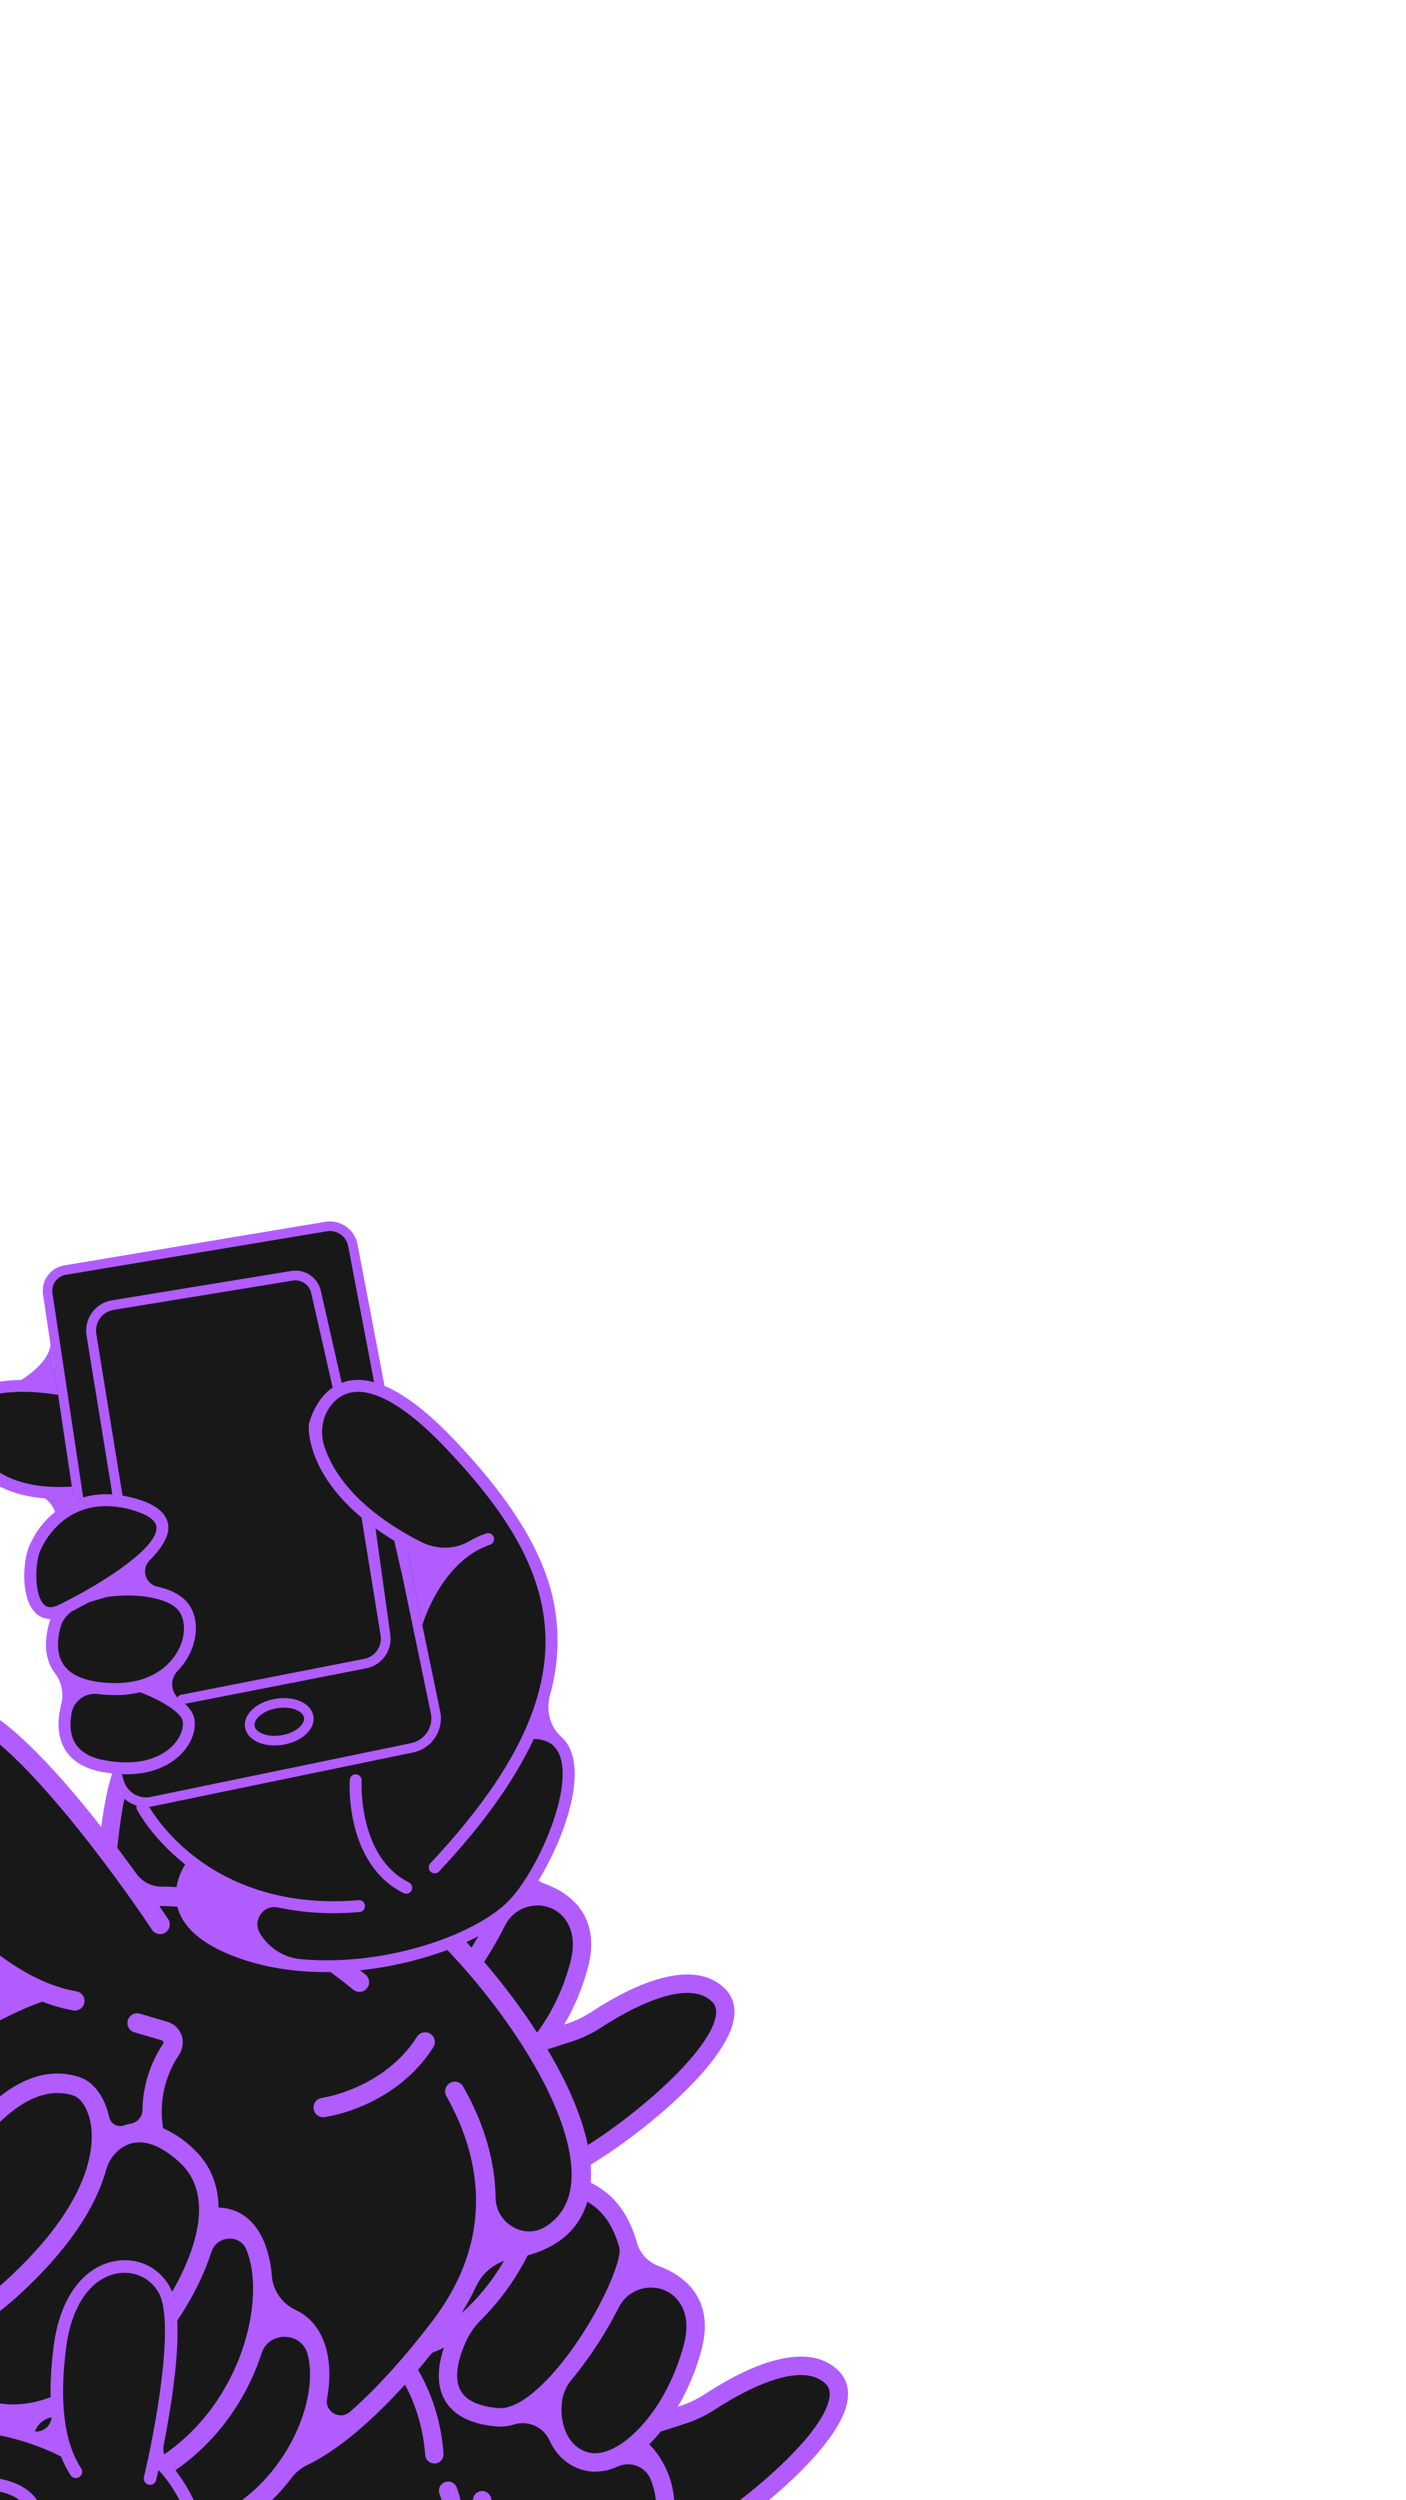 <svg xmlns="http://www.w3.org/2000/svg" xmlns:xlink="http://www.w3.org/1999/xlink" width="1080" zoomAndPan="magnify" viewBox="0 0 810 1440" height="1920" preserveAspectRatio="xMidYMid meet" version="1.0"><defs><clipPath id="443da0cea2"><path d="M 24 991 L 424 991 L 424 1374.215 L 24 1374.215 Z M 24 991 " clip-rule="nonzero"/></clipPath><clipPath id="5f04b50f31"><path d="M 90 1211.055 L 489 1211.055 L 489 1440 L 90 1440 Z M 90 1211.055 " clip-rule="nonzero"/></clipPath><clipPath id="ec6e56a089"><path d="M 0 986 L 337 986 L 337 1440 L 0 1440 Z M 0 986 " clip-rule="nonzero"/></clipPath><clipPath id="adeb8b12b5"><path d="M -248.172 1186.387 L 26.547 890.852 L 385.254 1224.293 L 110.535 1519.828 Z M -248.172 1186.387 " clip-rule="nonzero"/></clipPath><clipPath id="471bf7018c"><path d="M -248.172 1186.387 L 26.547 890.852 L 385.254 1224.293 L 110.535 1519.828 Z M -248.172 1186.387 " clip-rule="nonzero"/></clipPath><clipPath id="10a88caa9a"><path d="M 0 978 L 341 978 L 341 1440 L 0 1440 Z M 0 978 " clip-rule="nonzero"/></clipPath><clipPath id="9b168e66dc"><path d="M -248.172 1186.387 L 26.547 890.852 L 385.254 1224.293 L 110.535 1519.828 Z M -248.172 1186.387 " clip-rule="nonzero"/></clipPath><clipPath id="82c6c1967f"><path d="M -248.172 1186.387 L 26.547 890.852 L 385.254 1224.293 L 110.535 1519.828 Z M -248.172 1186.387 " clip-rule="nonzero"/></clipPath><clipPath id="ccfe193634"><path d="M 78 794 L 332 794 L 332 1135.754 L 78 1135.754 Z M 78 794 " clip-rule="nonzero"/></clipPath><clipPath id="e00b943f7d"><path d="M 0 1301 L 160.988 1301 L 160.988 1440 L 0 1440 Z M 0 1301 " clip-rule="nonzero"/></clipPath></defs><path fill="#181818" d="M 67.508 1214.574 L 56.887 1164.891 L 59.289 1109.438 L 65.121 1038.867 L 72.559 1007.301 L 95.109 996.156 L 109.445 1003.055 L 123.512 1011.582 L 128.629 1039.402 L 126.434 1056.914 L 127.172 1079.711 L 133.957 1079.711 L 155.047 1069.105 L 186.562 1016.949 L 209.117 1006.047 L 236.512 1013.309 L 244.715 1032.938 L 252.508 1040.449 L 264.633 1040.449 L 281.359 1046.992 L 294.062 1069.105 L 298.816 1089.406 L 305.852 1089.406 L 319.457 1095.703 L 331.516 1101.758 L 333.918 1116.062 L 332.461 1143.684 L 314.82 1175.434 L 330.027 1168.887 L 345.609 1159.191 L 388.523 1145.156 L 406.219 1145.156 L 418.582 1156.281 L 412.551 1173.977 L 385.137 1208.895 L 343.664 1239.105 L 324.312 1252.25 L 303.426 1275.023 L 274.332 1294.168 L 246.684 1313.309 L 249.883 1325.188 L 249.883 1338.789 L 245.273 1353.328 L 232.43 1367.145 L 208.668 1369.082 L 175.422 1366.289 L 125.801 1351.777 L 76.422 1324.926 L 38.953 1288.961 L 28.781 1262.562 L 35.566 1235.586 L 61.809 1227.27 Z M 67.508 1214.574 " fill-opacity="1" fill-rule="nonzero"/><g clip-path="url(#443da0cea2)"><path fill="#b15cff" d="M 197.422 1211.988 C 198.039 1213.332 212.355 1245.492 185.312 1295.52 C 185.148 1295.824 184.957 1296.109 184.734 1296.379 C 184.516 1296.645 184.27 1296.887 184 1297.105 C 183.73 1297.324 183.441 1297.516 183.137 1297.68 C 182.828 1297.84 182.512 1297.973 182.18 1298.07 C 181.844 1298.168 181.508 1298.234 181.16 1298.27 C 180.816 1298.301 180.473 1298.301 180.125 1298.266 C 179.781 1298.23 179.441 1298.16 179.109 1298.059 C 178.777 1297.957 178.461 1297.824 178.156 1297.66 C 177.852 1297.492 177.562 1297.301 177.297 1297.078 C 177.027 1296.859 176.785 1296.613 176.566 1296.344 C 176.348 1296.074 176.156 1295.789 175.996 1295.48 C 175.832 1295.176 175.703 1294.855 175.602 1294.523 C 175.504 1294.191 175.438 1293.852 175.402 1293.508 C 175.371 1293.164 175.371 1292.816 175.406 1292.473 C 175.445 1292.129 175.512 1291.789 175.613 1291.457 C 175.715 1291.125 175.852 1290.809 176.016 1290.504 C 200.359 1245.465 187.938 1216.684 187.812 1216.398 C 187.688 1216.086 187.59 1215.762 187.527 1215.434 C 187.461 1215.102 187.43 1214.77 187.43 1214.434 C 187.43 1214.098 187.461 1213.762 187.523 1213.434 C 187.586 1213.102 187.68 1212.781 187.805 1212.469 C 187.93 1212.156 188.082 1211.859 188.266 1211.574 C 188.445 1211.293 188.652 1211.027 188.883 1210.785 C 189.117 1210.539 189.367 1210.32 189.645 1210.125 C 189.918 1209.93 190.207 1209.762 190.512 1209.621 C 190.816 1209.48 191.133 1209.371 191.461 1209.289 C 191.789 1209.211 192.121 1209.16 192.457 1209.145 C 192.793 1209.129 193.129 1209.145 193.461 1209.191 C 193.793 1209.238 194.121 1209.316 194.438 1209.426 C 194.758 1209.535 195.062 1209.672 195.352 1209.84 C 195.645 1210.008 195.918 1210.199 196.172 1210.422 C 196.43 1210.641 196.66 1210.883 196.871 1211.145 C 197.078 1211.41 197.262 1211.691 197.414 1211.988 Z M 210.629 1214.887 C 210.301 1214.996 209.984 1215.137 209.684 1215.309 C 209.383 1215.48 209.102 1215.684 208.84 1215.91 C 208.578 1216.137 208.344 1216.391 208.129 1216.664 C 207.918 1216.938 207.734 1217.23 207.578 1217.539 C 207.426 1217.852 207.301 1218.172 207.211 1218.508 C 207.121 1218.844 207.062 1219.184 207.039 1219.527 C 207.016 1219.875 207.023 1220.219 207.066 1220.562 C 207.113 1220.906 207.188 1221.242 207.301 1221.574 C 207.363 1221.766 213.703 1241.074 205.172 1255.754 C 204.996 1256.055 204.855 1256.367 204.742 1256.695 C 204.633 1257.023 204.555 1257.355 204.508 1257.699 C 204.461 1258.043 204.449 1258.387 204.473 1258.73 C 204.496 1259.078 204.551 1259.418 204.641 1259.75 C 204.73 1260.086 204.852 1260.406 205.004 1260.719 C 205.156 1261.027 205.336 1261.32 205.547 1261.594 C 205.758 1261.871 205.992 1262.121 206.254 1262.352 C 206.512 1262.578 206.793 1262.781 207.09 1262.953 C 207.91 1263.434 208.793 1263.672 209.738 1263.672 C 210.684 1263.672 211.566 1263.438 212.383 1262.965 C 213.199 1262.492 213.844 1261.852 214.316 1261.035 C 225.203 1242.273 217.648 1219.172 217.328 1218.195 C 217.219 1217.867 217.078 1217.555 216.906 1217.254 C 216.734 1216.957 216.535 1216.676 216.309 1216.414 C 216.082 1216.152 215.832 1215.914 215.559 1215.703 C 215.285 1215.492 214.996 1215.309 214.688 1215.152 C 214.379 1214.996 214.059 1214.871 213.727 1214.781 C 213.391 1214.688 213.055 1214.629 212.707 1214.602 C 212.363 1214.574 212.02 1214.582 211.676 1214.625 C 211.332 1214.664 210.996 1214.738 210.668 1214.844 Z M 422.625 1163.609 C 416.84 1192.941 357.871 1238.484 329.926 1252.562 C 327.453 1253.789 325.316 1255.449 323.523 1257.547 C 311.168 1271.93 297.355 1284.742 282.082 1295.984 C 277.672 1299.184 273.273 1302.117 268.875 1304.781 C 260.305 1309.973 255.902 1319.668 256.949 1329.637 C 257.055 1330.637 257.117 1331.668 257.137 1332.715 C 257.352 1346.316 250.094 1360.266 239.07 1367.465 C 231.707 1372.266 223.066 1374.184 212.484 1374.184 C 198.297 1374.184 180.586 1370.77 157.672 1366.344 L 151.934 1365.242 C 112.293 1357.578 18.793 1305.535 25.32 1255.305 C 27.867 1235.691 37.262 1225.898 46.812 1221.059 C 54.926 1216.949 58.855 1207.676 56.797 1198.82 C 52.203 1179.047 49.934 1155.02 51.996 1126.027 L 52.355 1120.949 C 58.551 1032.609 61.383 992.301 99.617 991.207 C 110.254 990.949 119.223 996.805 125.676 1008.148 C 134.781 1024.148 137.023 1046.18 134.574 1067.602 C 134.551 1067.816 134.539 1068.031 134.539 1068.246 C 134.543 1068.461 134.559 1068.676 134.586 1068.891 C 134.617 1069.105 134.656 1069.316 134.711 1069.523 C 134.77 1069.734 134.836 1069.938 134.914 1070.137 C 134.996 1070.34 135.09 1070.531 135.191 1070.723 C 135.297 1070.91 135.414 1071.094 135.539 1071.266 C 135.668 1071.441 135.805 1071.609 135.953 1071.766 C 136.098 1071.922 136.254 1072.07 136.422 1072.211 C 136.586 1072.348 136.762 1072.477 136.941 1072.59 C 137.125 1072.707 137.312 1072.812 137.508 1072.906 C 137.699 1073 137.902 1073.082 138.105 1073.152 C 138.309 1073.219 138.52 1073.277 138.73 1073.32 C 138.941 1073.363 139.156 1073.391 139.371 1073.406 C 139.586 1073.426 139.801 1073.43 140.016 1073.418 C 140.23 1073.406 140.445 1073.387 140.66 1073.348 C 140.871 1073.312 141.082 1073.262 141.289 1073.199 L 141.457 1073.145 C 142.582 1072.801 143.652 1072.332 144.668 1071.73 C 145.68 1071.133 146.609 1070.426 147.453 1069.605 C 148.297 1068.785 149.035 1067.875 149.66 1066.879 C 150.289 1065.883 150.789 1064.828 151.164 1063.711 C 159.664 1038.699 176.047 1014.484 198.992 1003.719 C 201.59 1002.512 204.305 1001.707 207.141 1001.297 C 209.973 1000.891 212.805 1000.895 215.637 1001.316 C 225.113 1002.66 237.953 1006.637 245.312 1017.934 C 245.715 1018.555 246.113 1019.188 246.449 1019.844 C 250.27 1026.781 257.117 1031.402 264.785 1033.379 C 283.562 1038.219 295.656 1050.801 301.512 1071.543 L 301.512 1071.625 C 301.953 1073.16 302.566 1074.621 303.355 1076.012 C 304.145 1077.402 305.082 1078.68 306.176 1079.848 C 307.27 1081.012 308.484 1082.035 309.816 1082.914 C 311.152 1083.789 312.574 1084.5 314.078 1085.039 C 321.281 1087.695 328.922 1092.062 334.199 1099.254 C 340.809 1108.262 342.32 1119.707 338.703 1133.273 C 335.625 1144.82 331.07 1155.754 325.043 1166.074 L 325.738 1165.848 C 331.199 1164.098 336.328 1161.648 341.121 1158.496 C 361.359 1145.25 398.238 1125.934 417.793 1145.492 C 420.977 1148.699 424.426 1154.441 422.625 1163.57 Z M 325.5 1105.246 C 316.512 1093.352 297.816 1095.453 291.086 1108.766 C 283.789 1123.203 275.051 1136.707 264.867 1149.273 L 264.188 1150.074 C 262.738 1151.742 261.535 1153.57 260.578 1155.555 C 259.621 1157.543 258.938 1159.625 258.535 1161.793 C 257.398 1168.594 258.215 1175.855 261.008 1181.617 C 262.953 1185.613 266.777 1190.766 273.973 1192.469 C 290.469 1196.383 317.887 1170.168 328.469 1130.539 C 331.219 1120.234 330.285 1111.82 325.684 1105.527 Z M 211.852 1115.867 C 208.016 1119.656 205 1124.008 202.801 1128.934 C 199.047 1137.34 195.855 1148.5 199.602 1156.129 C 202.578 1162.242 210.004 1165.848 221.73 1166.84 C 230.715 1167.641 243.395 1158.73 256.766 1142.531 C 272.574 1123.402 285.043 1099.332 289.629 1085.137 C 289.699 1084.789 289.805 1084.453 289.949 1084.129 C 291.324 1079.625 291.859 1076.191 291.355 1074.398 C 288.156 1063.199 282.379 1050.715 266.371 1044.938 C 265.914 1044.777 265.449 1044.641 264.98 1044.531 C 264.508 1044.418 264.035 1044.328 263.555 1044.266 C 263.074 1044.203 262.594 1044.164 262.109 1044.152 C 261.625 1044.137 261.141 1044.148 260.66 1044.184 C 260.176 1044.223 259.695 1044.281 259.219 1044.367 C 258.742 1044.453 258.273 1044.566 257.809 1044.699 C 257.344 1044.836 256.887 1044.992 256.438 1045.176 C 255.988 1045.355 255.551 1045.559 255.125 1045.785 C 254.695 1046.016 254.281 1046.262 253.879 1046.531 C 253.477 1046.801 253.09 1047.09 252.719 1047.402 C 252.348 1047.711 251.992 1048.039 251.656 1048.387 C 251.316 1048.73 251 1049.094 250.699 1049.473 C 250.398 1049.852 250.117 1050.246 249.859 1050.656 C 249.598 1051.062 249.359 1051.484 249.145 1051.918 C 248.926 1052.348 248.734 1052.793 248.562 1053.246 C 248.395 1053.695 248.246 1054.156 248.125 1054.625 L 248.082 1054.77 C 241.633 1077.602 227.836 1100.141 211.844 1115.867 Z M 162.801 1124.598 C 169.004 1128.172 176.613 1126.355 181.898 1124.203 C 201.402 1116.27 227.66 1088.207 237.918 1051.891 C 241.312 1039.891 240.824 1030.395 236.453 1023.707 C 231.262 1015.707 221.465 1012.82 214.156 1011.781 C 213.219 1011.648 212.273 1011.582 211.324 1011.582 C 208.578 1011.562 205.957 1012.133 203.465 1013.293 C 174.84 1026.738 156.391 1066.887 155.094 1097.879 C 154.551 1111.301 157.496 1121.539 162.793 1124.598 Z M 130.836 1087.801 C 130.227 1090.168 129.566 1092.496 128.852 1094.781 C 128.695 1095.266 128.621 1095.766 128.637 1096.273 C 128.648 1096.785 128.746 1097.277 128.926 1097.754 C 129.105 1098.23 129.359 1098.664 129.688 1099.055 C 130.016 1099.445 130.398 1099.77 130.836 1100.031 C 133.238 1101.469 136.152 1103.309 139.328 1105.566 C 139.828 1105.926 140.387 1106.129 141.004 1106.172 C 141.617 1106.215 142.199 1106.094 142.746 1105.809 C 143.293 1105.52 143.723 1105.113 144.039 1104.582 C 144.355 1104.051 144.508 1103.477 144.496 1102.863 C 144.496 1101.109 144.496 1099.293 144.562 1097.43 C 144.691 1094.309 144.992 1091.086 145.441 1087.832 C 145.48 1087.562 145.484 1087.293 145.457 1087.023 C 145.426 1086.754 145.367 1086.492 145.273 1086.234 C 145.184 1085.98 145.062 1085.738 144.91 1085.516 C 144.762 1085.289 144.586 1085.082 144.387 1084.898 C 144.188 1084.715 143.969 1084.559 143.73 1084.43 C 143.492 1084.297 143.242 1084.199 142.98 1084.129 C 142.719 1084.059 142.453 1084.02 142.18 1084.016 C 141.91 1084.008 141.641 1084.035 141.375 1084.094 C 138.914 1084.656 136.426 1085.035 133.91 1085.223 C 133.551 1085.25 133.203 1085.328 132.867 1085.465 C 132.531 1085.602 132.227 1085.785 131.949 1086.016 C 131.672 1086.246 131.438 1086.516 131.246 1086.824 C 131.055 1087.129 130.914 1087.457 130.828 1087.809 Z M 116.949 1097.504 C 128.156 1067.855 126.914 1031.723 116.488 1013.355 C 112.02 1005.492 106.625 1001.652 99.93 1001.773 C 72.566 1002.574 69.242 1031.211 62.883 1121.668 L 62.52 1126.738 C 54.766 1236.629 112.23 1270.984 112.797 1271.32 C 113.098 1271.492 113.379 1271.695 113.641 1271.922 C 113.902 1272.148 114.141 1272.402 114.352 1272.676 C 114.562 1272.949 114.746 1273.242 114.898 1273.555 C 115.055 1273.863 115.176 1274.188 115.27 1274.523 C 115.359 1274.859 115.414 1275.199 115.438 1275.543 C 115.461 1275.891 115.453 1276.234 115.406 1276.578 C 115.363 1276.922 115.285 1277.262 115.172 1277.59 C 115.062 1277.918 114.922 1278.23 114.75 1278.535 C 114.574 1278.836 114.375 1279.113 114.145 1279.375 C 113.918 1279.637 113.668 1279.875 113.391 1280.086 C 113.117 1280.297 112.824 1280.48 112.512 1280.633 C 112.199 1280.789 111.879 1280.91 111.543 1281 C 111.207 1281.09 110.867 1281.148 110.52 1281.172 C 110.176 1281.195 109.828 1281.184 109.484 1281.141 C 109.141 1281.094 108.805 1281.016 108.477 1280.906 C 108.148 1280.793 107.832 1280.652 107.531 1280.48 C 106.25 1279.742 90.965 1270.594 76.637 1247.809 C 65.668 1230.387 38.84 1235.477 35.91 1255.875 C 35.871 1256.137 35.832 1256.402 35.797 1256.672 C 30.66 1296.23 111.883 1346.77 153.926 1354.844 L 159.68 1355.945 C 195.781 1362.914 219.648 1367.512 233.309 1358.602 C 241.168 1353.465 246.746 1342.645 246.594 1332.852 L 246.594 1332.781 C 246.441 1324.918 239.055 1319.004 231.43 1320.934 C 223.523 1322.977 215.488 1324.016 207.324 1324.051 C 197.582 1324.082 188.117 1322.484 178.926 1319.254 C 178.602 1319.137 178.289 1318.992 177.988 1318.812 C 177.691 1318.637 177.414 1318.434 177.156 1318.199 C 176.898 1317.969 176.664 1317.715 176.457 1317.438 C 176.25 1317.156 176.07 1316.863 175.922 1316.551 C 175.77 1316.238 175.652 1315.914 175.566 1315.578 C 175.48 1315.242 175.43 1314.898 175.41 1314.555 C 175.395 1314.207 175.41 1313.863 175.457 1313.52 C 175.508 1313.176 175.59 1312.84 175.707 1312.512 C 175.82 1312.188 175.969 1311.875 176.145 1311.574 C 176.324 1311.277 176.527 1311 176.758 1310.742 C 176.992 1310.484 177.246 1310.25 177.523 1310.043 C 177.801 1309.836 178.098 1309.656 178.41 1309.508 C 178.723 1309.359 179.047 1309.242 179.383 1309.156 C 179.719 1309.07 180.062 1309.016 180.41 1309 C 180.754 1308.98 181.102 1308.996 181.441 1309.047 C 181.785 1309.094 182.121 1309.18 182.449 1309.293 C 250.43 1333.293 318.113 1247.586 318.793 1246.723 L 319.641 1245.625 L 320.93 1245.09 C 346.41 1234.445 407.234 1187.094 412.277 1161.547 C 413.254 1156.602 411.621 1154.289 410.309 1152.977 C 395.102 1137.777 357.934 1160.137 346.906 1167.375 C 341.324 1171.039 335.359 1173.891 329.004 1175.938 L 315.184 1180.359 C 313.121 1182.918 310.926 1185.363 308.605 1187.688 C 314.367 1193.559 323.184 1205.652 323.184 1224.629 C 323.199 1224.984 323.176 1225.336 323.121 1225.688 C 323.062 1226.039 322.969 1226.383 322.844 1226.715 C 322.719 1227.047 322.559 1227.363 322.367 1227.664 C 322.176 1227.965 321.957 1228.242 321.711 1228.5 C 321.465 1228.754 321.195 1228.984 320.902 1229.188 C 320.609 1229.391 320.297 1229.559 319.973 1229.699 C 319.645 1229.84 319.305 1229.945 318.957 1230.016 C 318.609 1230.086 318.254 1230.121 317.898 1230.121 C 317.543 1230.121 317.191 1230.086 316.844 1230.016 C 316.492 1229.945 316.156 1229.84 315.828 1229.699 C 315.5 1229.559 315.191 1229.391 314.895 1229.188 C 314.602 1228.984 314.332 1228.754 314.086 1228.5 C 313.84 1228.242 313.621 1227.965 313.43 1227.664 C 313.238 1227.363 313.082 1227.047 312.953 1226.715 C 312.828 1226.383 312.734 1226.039 312.68 1225.688 C 312.621 1225.336 312.598 1224.984 312.613 1224.629 C 312.648 1218.832 311.582 1213.246 309.41 1207.871 C 309.051 1206.996 308.602 1206.164 308.07 1205.379 C 307.543 1204.598 306.938 1203.871 306.262 1203.207 C 305.586 1202.547 304.852 1201.957 304.055 1201.441 C 303.262 1200.926 302.422 1200.496 301.539 1200.148 C 300.656 1199.805 299.75 1199.551 298.816 1199.387 C 297.883 1199.223 296.945 1199.152 295.996 1199.18 C 295.051 1199.207 294.117 1199.328 293.191 1199.543 C 292.27 1199.754 291.379 1200.059 290.516 1200.453 C 286.336 1202.387 281.945 1203.391 277.344 1203.469 C 275.391 1203.473 273.465 1203.254 271.566 1202.805 C 262.762 1200.734 255.68 1194.871 251.516 1186.277 C 251.371 1185.992 251.238 1185.695 251.109 1185.398 C 250.684 1184.469 250.18 1183.582 249.594 1182.742 C 249.008 1181.898 248.352 1181.121 247.621 1180.398 C 246.895 1179.676 246.109 1179.027 245.262 1178.449 C 244.418 1177.871 243.527 1177.375 242.59 1176.957 C 241.652 1176.543 240.688 1176.215 239.691 1175.973 C 238.695 1175.73 237.684 1175.582 236.664 1175.527 C 235.641 1175.469 234.621 1175.504 233.602 1175.633 C 232.586 1175.762 231.59 1175.98 230.613 1176.289 C 228.055 1177.078 225.438 1177.484 222.762 1177.504 C 222.105 1177.504 221.457 1177.504 220.801 1177.414 C 205.113 1176.098 194.766 1170.496 190.051 1160.785 C 185.668 1151.754 187.316 1140.969 190.316 1131.988 C 188.836 1132.789 187.348 1133.453 185.867 1134.051 C 181.074 1136.094 176.074 1137.16 170.867 1137.25 L 170.676 1137.25 C 173.504 1141.367 176.043 1145.652 178.297 1150.105 C 180.547 1154.562 182.492 1159.148 184.133 1163.863 C 185.77 1168.582 187.086 1173.383 188.078 1178.277 C 189.074 1183.168 189.734 1188.105 190.066 1193.086 C 190.094 1193.434 190.082 1193.777 190.039 1194.121 C 189.996 1194.465 189.922 1194.801 189.812 1195.133 C 189.703 1195.461 189.562 1195.777 189.391 1196.078 C 189.219 1196.379 189.02 1196.66 188.793 1196.926 C 188.566 1197.188 188.316 1197.426 188.039 1197.637 C 187.766 1197.852 187.477 1198.035 187.164 1198.191 C 186.855 1198.348 186.535 1198.473 186.199 1198.562 C 185.863 1198.656 185.523 1198.715 185.18 1198.742 L 184.793 1198.742 C 184.465 1198.742 184.137 1198.711 183.809 1198.648 C 183.484 1198.586 183.168 1198.496 182.859 1198.375 C 182.551 1198.25 182.258 1198.102 181.977 1197.926 C 181.699 1197.75 181.438 1197.551 181.195 1197.324 C 180.953 1197.098 180.734 1196.852 180.535 1196.586 C 180.34 1196.32 180.172 1196.039 180.027 1195.738 C 179.883 1195.441 179.77 1195.133 179.684 1194.812 C 179.598 1194.492 179.543 1194.168 179.52 1193.84 C 176.695 1154.809 153.5 1130.027 136.637 1116.988 C 136.277 1116.703 135.902 1116.441 135.512 1116.195 C 135.125 1115.949 134.723 1115.727 134.309 1115.527 C 133.895 1115.324 133.473 1115.145 133.043 1114.984 C 132.609 1114.828 132.172 1114.695 131.723 1114.582 C 131.277 1114.473 130.828 1114.387 130.371 1114.32 C 129.918 1114.258 129.461 1114.219 129 1114.203 C 128.539 1114.188 128.082 1114.199 127.621 1114.23 C 127.164 1114.266 126.707 1114.324 126.254 1114.402 C 125.805 1114.484 125.355 1114.59 124.914 1114.719 C 124.473 1114.848 124.039 1115 123.613 1115.176 C 123.188 1115.348 122.773 1115.547 122.371 1115.766 C 121.965 1115.984 121.574 1116.223 121.195 1116.48 C 120.816 1116.742 120.449 1117.02 120.102 1117.32 C 119.75 1117.617 119.418 1117.934 119.102 1118.27 C 118.785 1118.602 118.488 1118.949 118.207 1119.316 C 117.93 1119.68 117.672 1120.059 117.43 1120.453 L 117.223 1120.781 C 117.035 1121.074 116.824 1121.344 116.582 1121.594 C 116.344 1121.844 116.082 1122.066 115.797 1122.266 C 115.512 1122.465 115.211 1122.633 114.895 1122.773 C 114.578 1122.914 114.25 1123.02 113.91 1123.094 C 113.57 1123.168 113.227 1123.211 112.883 1123.219 C 112.535 1123.227 112.191 1123.199 111.848 1123.137 C 111.508 1123.078 111.176 1122.984 110.852 1122.859 C 110.527 1122.734 110.223 1122.578 109.93 1122.391 C 109.637 1122.203 109.363 1121.992 109.113 1121.75 C 108.863 1121.512 108.641 1121.25 108.441 1120.965 C 108.242 1120.68 108.074 1120.379 107.934 1120.062 C 107.793 1119.746 107.688 1119.418 107.613 1119.078 C 107.535 1118.742 107.496 1118.398 107.488 1118.051 C 107.48 1117.707 107.508 1117.363 107.566 1117.02 C 107.629 1116.68 107.723 1116.348 107.848 1116.023 C 107.973 1115.699 108.129 1115.395 108.316 1115.102 C 111.254 1110.418 113.754 1105.512 115.812 1100.383 " fill-opacity="1" fill-rule="nonzero"/></g><path fill="#181818" d="M 132.941 1434.66 L 122.32 1384.977 L 124.719 1329.523 L 130.555 1258.953 L 137.988 1227.391 L 160.543 1216.246 L 174.875 1223.141 L 188.945 1231.668 L 194.059 1259.492 L 191.867 1277 L 192.605 1299.801 L 199.391 1299.801 L 220.48 1289.191 L 251.996 1237.035 L 274.547 1226.133 L 301.945 1233.398 L 310.148 1253.027 L 317.941 1260.539 L 330.066 1260.539 L 346.793 1267.082 L 359.496 1289.191 L 364.25 1309.496 L 371.285 1309.496 L 384.891 1315.789 L 396.949 1321.844 L 399.352 1336.148 L 397.895 1363.77 L 380.254 1395.52 L 395.461 1388.977 L 411.043 1379.281 L 453.957 1365.242 L 471.652 1365.242 L 484.016 1376.371 L 477.98 1394.062 L 450.57 1428.98 L 409.098 1459.195 L 389.746 1472.336 L 368.859 1495.113 L 339.766 1514.254 L 312.117 1533.398 L 315.316 1545.277 L 315.316 1558.875 L 310.707 1573.418 L 297.863 1587.234 L 274.102 1589.168 L 240.855 1586.375 L 191.234 1571.867 L 141.855 1545.012 L 104.383 1509.047 L 94.211 1482.648 L 101 1455.676 L 127.242 1447.355 Z M 132.941 1434.66 " fill-opacity="1" fill-rule="nonzero"/><g clip-path="url(#5f04b50f31)"><path fill="#b15cff" d="M 262.855 1432.078 C 263.473 1433.422 277.789 1465.578 250.746 1515.605 C 250.582 1515.91 250.391 1516.199 250.168 1516.465 C 249.945 1516.73 249.703 1516.977 249.434 1517.195 C 249.164 1517.414 248.875 1517.605 248.57 1517.766 C 248.262 1517.93 247.945 1518.059 247.609 1518.16 C 247.277 1518.258 246.941 1518.324 246.594 1518.355 C 246.25 1518.391 245.902 1518.387 245.559 1518.352 C 245.215 1518.316 244.875 1518.25 244.543 1518.145 C 244.211 1518.043 243.895 1517.91 243.59 1517.746 C 243.281 1517.582 242.996 1517.391 242.73 1517.168 C 242.461 1516.945 242.219 1516.703 242 1516.434 C 241.781 1516.164 241.59 1515.875 241.43 1515.57 C 241.266 1515.262 241.133 1514.945 241.035 1514.613 C 240.938 1514.281 240.871 1513.941 240.836 1513.594 C 240.805 1513.25 240.805 1512.906 240.84 1512.559 C 240.875 1512.215 240.945 1511.879 241.047 1511.547 C 241.148 1511.215 241.281 1510.895 241.449 1510.59 C 265.793 1465.555 253.371 1436.773 253.246 1436.484 C 253.117 1436.172 253.023 1435.852 252.961 1435.52 C 252.895 1435.191 252.863 1434.855 252.863 1434.52 C 252.863 1434.184 252.895 1433.852 252.957 1433.52 C 253.02 1433.191 253.113 1432.867 253.238 1432.555 C 253.363 1432.242 253.516 1431.945 253.699 1431.664 C 253.879 1431.379 254.086 1431.117 254.316 1430.871 C 254.551 1430.629 254.801 1430.406 255.074 1430.211 C 255.348 1430.016 255.641 1429.848 255.945 1429.707 C 256.25 1429.566 256.566 1429.457 256.895 1429.379 C 257.223 1429.297 257.555 1429.25 257.891 1429.23 C 258.227 1429.215 258.559 1429.23 258.895 1429.277 C 259.227 1429.324 259.551 1429.402 259.871 1429.512 C 260.188 1429.621 260.496 1429.762 260.785 1429.926 C 261.078 1430.094 261.352 1430.289 261.605 1430.508 C 261.863 1430.727 262.094 1430.969 262.301 1431.234 C 262.512 1431.496 262.691 1431.777 262.848 1432.078 Z M 276.062 1434.973 C 275.734 1435.082 275.418 1435.227 275.117 1435.398 C 274.816 1435.57 274.535 1435.77 274.273 1435.996 C 274.012 1436.227 273.773 1436.477 273.562 1436.75 C 273.352 1437.027 273.168 1437.316 273.012 1437.629 C 272.859 1437.938 272.734 1438.262 272.645 1438.598 C 272.555 1438.93 272.496 1439.27 272.473 1439.617 C 272.449 1439.961 272.457 1440.309 272.5 1440.652 C 272.547 1440.996 272.621 1441.332 272.73 1441.66 C 272.797 1441.852 279.133 1461.164 270.602 1475.84 C 270.43 1476.141 270.289 1476.453 270.176 1476.781 C 270.066 1477.109 269.984 1477.445 269.941 1477.789 C 269.895 1478.129 269.883 1478.473 269.906 1478.82 C 269.93 1479.164 269.984 1479.504 270.074 1479.84 C 270.16 1480.172 270.281 1480.496 270.438 1480.805 C 270.59 1481.117 270.77 1481.41 270.98 1481.684 C 271.191 1481.957 271.426 1482.211 271.684 1482.438 C 271.945 1482.668 272.223 1482.867 272.523 1483.039 C 273.34 1483.523 274.223 1483.762 275.172 1483.762 C 276.117 1483.762 276.996 1483.523 277.816 1483.055 C 278.633 1482.582 279.277 1481.938 279.75 1481.121 C 290.637 1462.363 283.082 1439.262 282.762 1438.285 C 282.648 1437.957 282.508 1437.645 282.336 1437.344 C 282.168 1437.043 281.969 1436.762 281.742 1436.5 C 281.516 1436.242 281.266 1436.004 280.992 1435.793 C 280.719 1435.578 280.43 1435.395 280.121 1435.238 C 279.812 1435.086 279.492 1434.961 279.156 1434.867 C 278.824 1434.773 278.484 1434.715 278.141 1434.688 C 277.797 1434.664 277.453 1434.672 277.109 1434.711 C 276.766 1434.754 276.43 1434.824 276.102 1434.934 Z M 488.059 1383.695 C 482.273 1413.031 423.305 1458.57 395.355 1472.648 C 392.887 1473.879 390.75 1475.539 388.953 1477.633 C 376.602 1492.02 362.789 1504.832 347.516 1516.07 C 343.105 1519.27 338.707 1522.203 334.309 1524.871 C 325.738 1530.062 321.336 1539.758 322.383 1549.723 C 322.488 1550.723 322.551 1551.754 322.566 1552.805 C 322.785 1566.402 315.523 1580.352 304.504 1587.555 C 297.141 1592.352 288.5 1594.273 277.918 1594.273 C 263.727 1594.273 246.016 1590.855 223.105 1586.434 L 217.367 1585.328 C 177.727 1577.664 84.223 1525.621 90.754 1475.395 C 93.301 1455.777 102.695 1445.988 112.242 1441.148 C 120.359 1437.035 124.289 1427.766 122.23 1418.91 C 117.637 1399.137 115.363 1375.105 117.43 1346.117 L 117.789 1341.035 C 123.984 1252.699 126.816 1212.391 165.051 1211.293 C 175.684 1211.039 184.656 1216.895 191.105 1228.238 C 200.215 1244.234 202.457 1266.266 200.008 1287.688 C 199.984 1287.902 199.973 1288.117 199.973 1288.332 C 199.977 1288.551 199.992 1288.766 200.02 1288.977 C 200.051 1289.191 200.09 1289.402 200.145 1289.613 C 200.199 1289.82 200.27 1290.023 200.348 1290.227 C 200.43 1290.426 200.52 1290.621 200.625 1290.809 C 200.73 1291 200.848 1291.18 200.973 1291.355 C 201.102 1291.531 201.238 1291.695 201.383 1291.852 C 201.531 1292.012 201.688 1292.16 201.855 1292.297 C 202.02 1292.434 202.195 1292.562 202.375 1292.68 C 202.559 1292.797 202.746 1292.902 202.941 1292.996 C 203.133 1293.09 203.332 1293.168 203.539 1293.238 C 203.742 1293.309 203.953 1293.363 204.164 1293.406 C 204.375 1293.449 204.586 1293.48 204.805 1293.496 C 205.02 1293.512 205.234 1293.516 205.449 1293.508 C 205.664 1293.496 205.879 1293.473 206.094 1293.438 C 206.305 1293.398 206.516 1293.352 206.723 1293.289 L 206.891 1293.23 C 208.016 1292.891 209.086 1292.418 210.102 1291.82 C 211.113 1291.223 212.043 1290.512 212.887 1289.691 C 213.73 1288.871 214.469 1287.965 215.094 1286.969 C 215.723 1285.973 216.223 1284.918 216.598 1283.801 C 225.098 1258.785 241.48 1234.574 264.426 1223.805 C 267.023 1222.602 269.738 1221.793 272.57 1221.387 C 275.406 1220.977 278.238 1220.984 281.07 1221.406 C 290.547 1222.75 303.383 1226.727 310.746 1238.02 C 311.148 1238.645 311.547 1239.277 311.883 1239.934 C 315.703 1246.867 322.551 1251.492 330.219 1253.469 C 348.996 1258.305 361.086 1270.891 366.945 1291.633 L 366.945 1291.711 C 367.387 1293.246 368 1294.711 368.789 1296.102 C 369.578 1297.488 370.516 1298.77 371.609 1299.934 C 372.703 1301.102 373.914 1302.121 375.25 1303 C 376.586 1303.879 378.008 1304.586 379.512 1305.125 C 386.715 1307.781 394.355 1312.152 399.633 1319.344 C 406.242 1328.348 407.754 1339.797 404.137 1353.363 C 401.059 1364.91 396.504 1375.844 390.477 1386.16 L 391.172 1385.938 C 396.633 1384.188 401.762 1381.738 406.555 1378.586 C 426.793 1365.34 463.672 1346.02 483.223 1365.578 C 486.41 1368.785 489.859 1374.531 488.059 1383.656 Z M 390.93 1325.332 C 381.945 1313.438 363.25 1315.543 356.52 1328.852 C 349.223 1343.289 340.484 1356.793 330.301 1369.363 L 329.617 1370.16 C 328.172 1371.828 326.969 1373.656 326.012 1375.645 C 325.051 1377.633 324.371 1379.711 323.969 1381.883 C 322.832 1388.68 323.648 1395.945 326.441 1401.703 C 328.387 1405.703 332.211 1410.855 339.406 1412.559 C 355.902 1416.469 383.32 1390.258 393.902 1350.629 C 396.652 1340.324 395.719 1331.91 391.117 1325.613 Z M 277.285 1335.957 C 273.449 1339.742 270.43 1344.098 268.234 1349.02 C 264.48 1357.426 261.289 1368.586 265.031 1376.219 C 268.012 1382.328 275.438 1385.938 287.16 1386.93 C 296.148 1387.727 308.828 1378.816 322.199 1362.617 C 338.008 1343.492 350.477 1319.422 355.062 1305.223 C 355.129 1304.875 355.238 1304.539 355.383 1304.215 C 356.758 1299.711 357.293 1296.281 356.789 1294.488 C 353.59 1283.289 347.809 1270.801 331.805 1265.027 C 331.348 1264.867 330.883 1264.73 330.414 1264.617 C 329.941 1264.504 329.465 1264.418 328.988 1264.355 C 328.508 1264.289 328.023 1264.254 327.543 1264.238 C 327.059 1264.227 326.574 1264.238 326.09 1264.273 C 325.609 1264.309 325.129 1264.371 324.652 1264.457 C 324.176 1264.543 323.707 1264.652 323.242 1264.789 C 322.777 1264.922 322.32 1265.078 321.871 1265.262 C 321.422 1265.445 320.984 1265.648 320.559 1265.875 C 320.129 1266.102 319.715 1266.352 319.312 1266.621 C 318.91 1266.891 318.523 1267.18 318.152 1267.488 C 317.781 1267.797 317.426 1268.125 317.09 1268.473 C 316.75 1268.82 316.43 1269.184 316.129 1269.562 C 315.832 1269.941 315.551 1270.336 315.289 1270.742 C 315.031 1271.152 314.793 1271.57 314.578 1272.004 C 314.359 1272.438 314.168 1272.879 313.996 1273.332 C 313.824 1273.785 313.68 1274.246 313.555 1274.715 L 313.516 1274.855 C 307.066 1297.688 293.27 1320.23 277.277 1335.957 Z M 228.234 1344.684 C 234.438 1348.258 242.047 1346.445 247.328 1344.293 C 266.832 1336.355 293.094 1308.293 303.352 1271.977 C 306.746 1259.977 306.258 1250.484 301.887 1243.797 C 296.695 1235.797 286.898 1232.91 279.59 1231.867 C 278.652 1231.734 277.707 1231.668 276.758 1231.668 C 274.008 1231.648 271.391 1232.223 268.898 1233.379 C 240.27 1246.828 221.824 1286.977 220.527 1317.965 C 219.984 1331.391 222.93 1341.629 228.227 1344.684 Z M 196.27 1307.887 C 195.66 1310.254 195 1312.582 194.285 1314.871 C 194.129 1315.355 194.055 1315.852 194.066 1316.363 C 194.082 1316.871 194.176 1317.363 194.359 1317.84 C 194.539 1318.316 194.793 1318.75 195.121 1319.141 C 195.449 1319.531 195.832 1319.859 196.27 1320.117 C 198.672 1321.559 201.582 1323.398 204.762 1325.652 C 205.262 1326.012 205.82 1326.215 206.438 1326.258 C 207.051 1326.301 207.633 1326.18 208.18 1325.895 C 208.727 1325.609 209.156 1325.199 209.473 1324.672 C 209.789 1324.141 209.941 1323.566 209.93 1322.949 C 209.93 1321.199 209.93 1319.383 209.996 1317.52 C 210.121 1314.398 210.426 1311.176 210.875 1307.918 C 210.914 1307.648 210.918 1307.379 210.887 1307.109 C 210.859 1306.84 210.801 1306.578 210.707 1306.324 C 210.617 1306.07 210.496 1305.828 210.344 1305.602 C 210.195 1305.375 210.02 1305.172 209.82 1304.988 C 209.621 1304.805 209.402 1304.648 209.164 1304.516 C 208.926 1304.387 208.676 1304.285 208.414 1304.215 C 208.152 1304.145 207.887 1304.109 207.613 1304.102 C 207.344 1304.098 207.074 1304.125 206.809 1304.184 C 204.348 1304.746 201.859 1305.121 199.344 1305.312 C 198.98 1305.336 198.633 1305.418 198.301 1305.551 C 197.965 1305.688 197.66 1305.871 197.383 1306.102 C 197.105 1306.336 196.871 1306.605 196.68 1306.91 C 196.488 1307.215 196.348 1307.543 196.262 1307.895 Z M 182.383 1317.59 C 193.59 1287.945 192.348 1251.812 181.918 1233.445 C 177.453 1225.582 172.059 1221.742 165.359 1221.863 C 137.996 1222.66 134.676 1251.301 128.312 1341.758 L 127.953 1346.828 C 120.199 1456.715 177.66 1491.074 178.23 1491.41 C 178.531 1491.582 178.812 1491.781 179.074 1492.008 C 179.336 1492.238 179.57 1492.488 179.785 1492.766 C 179.996 1493.039 180.18 1493.332 180.332 1493.641 C 180.488 1493.953 180.609 1494.277 180.699 1494.609 C 180.793 1494.945 180.848 1495.285 180.871 1495.633 C 180.895 1495.977 180.883 1496.324 180.84 1496.668 C 180.797 1497.012 180.719 1497.348 180.605 1497.676 C 180.496 1498.004 180.355 1498.32 180.18 1498.621 C 180.008 1498.922 179.809 1499.203 179.578 1499.465 C 179.352 1499.727 179.098 1499.961 178.824 1500.172 C 178.551 1500.387 178.258 1500.566 177.945 1500.723 C 177.633 1500.875 177.312 1501 176.977 1501.09 C 176.641 1501.18 176.301 1501.234 175.953 1501.258 C 175.609 1501.281 175.262 1501.273 174.918 1501.227 C 174.574 1501.184 174.238 1501.105 173.91 1500.992 C 173.578 1500.883 173.266 1500.742 172.965 1500.566 C 171.684 1499.832 156.398 1490.68 142.07 1467.898 C 131.098 1450.477 104.273 1455.562 101.344 1475.961 C 101.305 1476.227 101.262 1476.488 101.23 1476.762 C 96.094 1516.32 177.316 1566.859 219.359 1574.93 L 225.113 1576.035 C 261.215 1583 285.082 1587.602 298.742 1578.691 C 306.602 1573.555 312.18 1562.73 312.027 1552.941 L 312.027 1552.867 C 311.875 1545.004 304.488 1539.094 296.863 1541.02 C 288.957 1543.062 280.922 1544.105 272.758 1544.141 C 263.016 1544.172 253.551 1542.57 244.359 1539.34 C 244.035 1539.227 243.723 1539.078 243.422 1538.902 C 243.125 1538.723 242.848 1538.52 242.59 1538.289 C 242.332 1538.055 242.098 1537.801 241.891 1537.523 C 241.684 1537.246 241.504 1536.949 241.355 1536.637 C 241.203 1536.324 241.086 1536 241 1535.664 C 240.914 1535.328 240.863 1534.988 240.844 1534.641 C 240.828 1534.293 240.844 1533.949 240.891 1533.605 C 240.941 1533.262 241.023 1532.93 241.141 1532.602 C 241.254 1532.273 241.402 1531.961 241.578 1531.664 C 241.754 1531.367 241.961 1531.086 242.191 1530.828 C 242.426 1530.57 242.68 1530.34 242.957 1530.133 C 243.234 1529.922 243.531 1529.746 243.844 1529.594 C 244.156 1529.445 244.48 1529.328 244.816 1529.242 C 245.152 1529.156 245.496 1529.105 245.84 1529.086 C 246.188 1529.07 246.531 1529.086 246.875 1529.133 C 247.219 1529.184 247.555 1529.266 247.883 1529.383 C 315.859 1553.379 383.543 1467.676 384.227 1466.809 L 385.074 1465.715 L 386.363 1465.18 C 411.844 1454.531 472.668 1407.184 477.711 1381.633 C 478.688 1376.688 477.055 1374.379 475.742 1373.066 C 460.535 1357.867 423.367 1380.227 412.34 1387.465 C 406.758 1391.125 400.793 1393.98 394.438 1396.023 L 380.617 1400.449 C 378.555 1403.008 376.359 1405.449 374.035 1407.773 C 379.801 1413.645 388.617 1425.742 388.617 1444.715 C 388.633 1445.07 388.609 1445.426 388.555 1445.777 C 388.496 1446.129 388.402 1446.469 388.277 1446.801 C 388.148 1447.133 387.992 1447.449 387.801 1447.75 C 387.609 1448.051 387.391 1448.332 387.145 1448.586 C 386.898 1448.844 386.629 1449.074 386.336 1449.273 C 386.043 1449.477 385.73 1449.648 385.402 1449.785 C 385.078 1449.926 384.738 1450.031 384.391 1450.102 C 384.039 1450.172 383.688 1450.211 383.332 1450.211 C 382.977 1450.211 382.625 1450.172 382.273 1450.102 C 381.926 1450.031 381.59 1449.926 381.262 1449.785 C 380.934 1449.648 380.621 1449.477 380.328 1449.273 C 380.035 1449.074 379.766 1448.844 379.52 1448.586 C 379.273 1448.332 379.055 1448.051 378.863 1447.75 C 378.672 1447.449 378.516 1447.133 378.387 1446.801 C 378.262 1446.469 378.168 1446.129 378.113 1445.777 C 378.055 1445.426 378.031 1445.07 378.047 1444.715 C 378.082 1438.918 377.016 1433.332 374.844 1427.957 C 374.48 1427.082 374.035 1426.254 373.504 1425.469 C 372.977 1424.684 372.371 1423.961 371.695 1423.297 C 371.02 1422.633 370.285 1422.043 369.488 1421.527 C 368.691 1421.016 367.855 1420.582 366.973 1420.238 C 366.09 1419.891 365.184 1419.637 364.25 1419.473 C 363.316 1419.309 362.379 1419.242 361.43 1419.27 C 360.484 1419.293 359.547 1419.414 358.625 1419.629 C 357.703 1419.844 356.812 1420.148 355.949 1420.543 C 351.77 1422.473 347.379 1423.477 342.777 1423.559 C 340.824 1423.562 338.898 1423.34 336.996 1422.895 C 328.195 1420.82 321.113 1414.957 316.949 1406.367 C 316.805 1406.078 316.668 1405.781 316.543 1405.488 C 316.117 1404.555 315.613 1403.668 315.027 1402.828 C 314.441 1401.988 313.785 1401.207 313.055 1400.484 C 312.328 1399.766 311.543 1399.117 310.695 1398.539 C 309.852 1397.961 308.957 1397.461 308.023 1397.047 C 307.086 1396.629 306.121 1396.301 305.125 1396.059 C 304.129 1395.82 303.117 1395.672 302.094 1395.613 C 301.07 1395.555 300.051 1395.59 299.035 1395.719 C 298.02 1395.848 297.023 1396.066 296.047 1396.375 C 293.488 1397.168 290.871 1397.574 288.195 1397.59 C 287.539 1397.59 286.891 1397.59 286.234 1397.504 C 270.547 1396.184 260.199 1390.586 255.484 1380.871 C 251.098 1371.84 252.746 1361.059 255.75 1352.074 C 254.27 1352.875 252.781 1353.539 251.301 1354.141 C 246.508 1356.18 241.508 1357.246 236.301 1357.34 L 236.109 1357.34 C 238.938 1361.453 241.477 1365.738 243.73 1370.195 C 245.98 1374.652 247.926 1379.234 249.566 1383.953 C 251.203 1388.668 252.52 1393.473 253.512 1398.363 C 254.508 1403.258 255.168 1408.195 255.5 1413.176 C 255.527 1413.52 255.516 1413.867 255.473 1414.211 C 255.43 1414.555 255.352 1414.891 255.242 1415.219 C 255.133 1415.547 254.992 1415.863 254.824 1416.164 C 254.652 1416.469 254.453 1416.75 254.227 1417.012 C 253.996 1417.273 253.746 1417.512 253.473 1417.727 C 253.199 1417.938 252.91 1418.125 252.598 1418.277 C 252.289 1418.434 251.965 1418.559 251.633 1418.652 C 251.297 1418.746 250.957 1418.805 250.609 1418.828 L 250.227 1418.828 C 249.895 1418.828 249.566 1418.797 249.242 1418.734 C 248.918 1418.676 248.602 1418.582 248.293 1418.461 C 247.984 1418.34 247.691 1418.191 247.41 1418.016 C 247.133 1417.84 246.871 1417.637 246.629 1417.41 C 246.387 1417.188 246.168 1416.941 245.969 1416.676 C 245.773 1416.406 245.605 1416.125 245.461 1415.828 C 245.316 1415.527 245.203 1415.219 245.117 1414.902 C 245.031 1414.582 244.977 1414.258 244.953 1413.926 C 242.129 1374.898 218.934 1350.117 202.07 1337.078 C 201.711 1336.793 201.336 1336.527 200.945 1336.285 C 200.555 1336.039 200.156 1335.816 199.742 1335.613 C 199.328 1335.41 198.906 1335.23 198.477 1335.074 C 198.043 1334.918 197.605 1334.781 197.156 1334.672 C 196.711 1334.559 196.262 1334.473 195.805 1334.41 C 195.352 1334.348 194.891 1334.309 194.434 1334.293 C 193.973 1334.277 193.516 1334.285 193.055 1334.32 C 192.598 1334.352 192.141 1334.41 191.688 1334.492 C 191.234 1334.574 190.789 1334.68 190.348 1334.809 C 189.906 1334.938 189.473 1335.09 189.047 1335.262 C 188.621 1335.438 188.207 1335.633 187.805 1335.852 C 187.398 1336.07 187.008 1336.309 186.629 1336.57 C 186.25 1336.828 185.883 1337.109 185.535 1337.406 C 185.184 1337.707 184.852 1338.023 184.535 1338.355 C 184.219 1338.688 183.922 1339.039 183.641 1339.402 C 183.363 1339.77 183.102 1340.148 182.863 1340.539 L 182.656 1340.867 C 182.469 1341.16 182.258 1341.43 182.016 1341.68 C 181.777 1341.934 181.516 1342.156 181.23 1342.355 C 180.945 1342.555 180.645 1342.723 180.328 1342.863 C 180.008 1343 179.68 1343.109 179.344 1343.184 C 179.004 1343.258 178.66 1343.297 178.316 1343.305 C 177.969 1343.312 177.625 1343.285 177.281 1343.227 C 176.941 1343.164 176.609 1343.074 176.285 1342.945 C 175.961 1342.82 175.656 1342.664 175.363 1342.477 C 175.07 1342.293 174.797 1342.078 174.547 1341.84 C 174.297 1341.598 174.074 1341.336 173.875 1341.055 C 173.676 1340.77 173.508 1340.469 173.367 1340.152 C 173.227 1339.832 173.121 1339.508 173.047 1339.168 C 172.969 1338.828 172.93 1338.488 172.922 1338.141 C 172.914 1337.793 172.941 1337.449 173 1337.109 C 173.062 1336.766 173.152 1336.434 173.281 1336.113 C 173.406 1335.789 173.562 1335.48 173.75 1335.188 C 176.688 1330.508 179.188 1325.602 181.246 1320.469 " fill-opacity="1" fill-rule="nonzero"/></g><g clip-path="url(#ec6e56a089)"><g clip-path="url(#adeb8b12b5)"><g clip-path="url(#471bf7018c)"><path fill="#181818" d="M -58.832 1077.879 L -67.547 1055.977 L -71.668 1019.699 L -49.57 987.414 L -23.969 986.73 L 4.125 1000.359 L 45.902 1046.691 L 81.227 1093.258 L 114.008 1092.891 L 158.836 1104.18 L 180.676 1077.555 L 209.035 1077.031 L 232.977 1092.879 L 261.609 1115.336 L 290.828 1157.059 L 307.602 1178.473 L 321.082 1203.484 L 333.199 1228.477 L 336.461 1260.203 L 322.938 1283.402 L 305.344 1293.676 L 279.594 1291.383 L 255.207 1336.102 L 234.012 1363.824 L 200.297 1396.961 L 183.352 1400.77 L 156.367 1429.801 L 132.844 1449.246 L 105.691 1460.824 L 77.832 1460.293 L 61.816 1442.91 L 47.781 1434.344 L 15.699 1414.473 L -2.234 1390.734 L -34.195 1371.082 L -43.543 1346.973 L -72.809 1335.191 L -95.297 1306.949 L -90.512 1259.535 L -61.285 1205.625 L -14.012 1166 L 10.719 1143.723 L -33.391 1102.719 Z M -58.832 1077.879 " fill-opacity="1" fill-rule="nonzero"/></g></g></g><g clip-path="url(#10a88caa9a)"><g clip-path="url(#9b168e66dc)"><g clip-path="url(#82c6c1967f)"><path fill="#b15cff" d="M 249.285 1099.215 C 225.688 1077.777 203.484 1068.84 183.25 1072.695 C 170.141 1075.176 160.531 1082.57 154.145 1089.426 C 153.574 1090.035 152.961 1090.602 152.309 1091.125 C 151.656 1091.648 150.973 1092.121 150.25 1092.547 C 149.531 1092.973 148.785 1093.344 148.012 1093.66 C 147.238 1093.98 146.449 1094.242 145.637 1094.445 C 144.828 1094.652 144.008 1094.797 143.176 1094.887 C 142.344 1094.973 141.512 1095.004 140.676 1094.973 C 139.844 1094.941 139.012 1094.852 138.191 1094.703 C 137.371 1094.551 136.562 1094.344 135.77 1094.082 C 116.73 1087.711 102.129 1086.516 93.426 1086.59 C 91.992 1086.613 90.574 1086.465 89.176 1086.145 C 87.777 1085.828 86.438 1085.348 85.152 1084.711 C 83.867 1084.07 82.676 1083.289 81.582 1082.363 C 80.484 1081.438 79.512 1080.395 78.664 1079.238 C 71.738 1069.676 63.293 1058.379 54.18 1046.973 C 22.035 1006.766 -3.023 984.227 -20.305 980 C -39.781 975.184 -59.352 983.258 -70.117 1000.465 C -85.379 1024.801 -78.707 1058.422 -52.266 1090.414 C -37.547 1108.227 -23.039 1122.609 -8.742 1133.555 C -8.285 1133.895 -7.852 1134.266 -7.441 1134.66 C -7.027 1135.055 -6.645 1135.477 -6.285 1135.918 C -5.926 1136.363 -5.594 1136.828 -5.293 1137.312 C -4.992 1137.797 -4.723 1138.301 -4.484 1138.816 C -4.246 1139.336 -4.039 1139.867 -3.867 1140.414 C -3.695 1140.957 -3.555 1141.512 -3.453 1142.07 C -3.348 1142.633 -3.281 1143.199 -3.246 1143.77 C -3.215 1144.34 -3.215 1144.91 -3.254 1145.477 C -3.293 1146.047 -3.367 1146.613 -3.473 1147.176 C -3.582 1147.734 -3.727 1148.285 -3.902 1148.828 C -4.078 1149.371 -4.289 1149.902 -4.531 1150.418 C -4.773 1150.934 -5.051 1151.434 -5.355 1151.918 C -5.66 1152.398 -5.996 1152.863 -6.355 1153.305 C -6.719 1153.742 -7.109 1154.16 -7.523 1154.555 C -7.938 1154.945 -8.375 1155.312 -8.836 1155.648 C -9.297 1155.988 -9.777 1156.297 -10.273 1156.574 C -43.609 1175.129 -93.199 1213.246 -101.426 1278.93 C -104.328 1302.012 -95.445 1324.617 -78.312 1337.969 C -74.043 1341.328 -69.383 1344.008 -64.332 1346.004 C -61.617 1347.066 -59.156 1348.547 -56.953 1350.449 C -54.746 1352.355 -52.918 1354.57 -51.469 1357.102 C -44.055 1370.109 -28.938 1389.941 -4.051 1394.879 C -3.66 1394.949 -3.254 1394.977 -2.863 1395.043 C 0.91 1403.863 13.527 1428.664 38.328 1436.914 C 39.973 1437.457 41.641 1437.914 43.332 1438.281 C 44.945 1438.633 46.512 1439.141 48.031 1439.801 C 49.547 1440.457 50.984 1441.258 52.348 1442.199 C 53.707 1443.137 54.965 1444.199 56.117 1445.387 C 57.273 1446.57 58.301 1447.855 59.203 1449.238 C 61.164 1452.254 63.484 1454.961 66.164 1457.355 C 68.844 1459.75 71.793 1461.75 75.012 1463.355 C 89.457 1470.512 108.188 1468.723 130.559 1458.156 C 136.25 1455.422 141.633 1452.172 146.707 1448.414 C 151.777 1444.652 156.453 1440.449 160.727 1435.797 C 163.379 1432.934 165.875 1429.934 168.215 1426.805 C 170.699 1423.613 173.781 1421.18 177.461 1419.496 C 187.285 1414.781 205.426 1403.43 230.195 1376.781 C 238.668 1367.668 247.914 1356.754 257.867 1343.723 C 264.395 1335.242 269.93 1326.156 274.469 1316.465 C 275.449 1314.414 276.66 1312.512 278.102 1310.758 C 279.543 1309.004 281.176 1307.449 283 1306.094 C 284.82 1304.738 286.777 1303.617 288.871 1302.738 C 290.965 1301.859 293.133 1301.242 295.379 1300.891 C 310.09 1298.359 321.32 1293.016 328.895 1284.867 C 332.613 1280.848 335.43 1276.277 337.344 1271.148 C 354.961 1224.438 295.223 1140.926 249.285 1099.215 Z M -26.719 1370.695 C -35.113 1362.895 -32.859 1348.777 -22.305 1344.312 C -12.465 1340.145 -1.664 1333.199 10.09 1322.547 C 16.184 1317.031 21.57 1311.637 26.398 1306.441 C 47.125 1284.145 56.852 1265.027 61.082 1249.934 C 61.75 1247.41 62.82 1245.066 64.293 1242.91 C 65.77 1240.754 67.562 1238.906 69.672 1237.363 C 71.957 1235.715 74.48 1234.629 77.25 1234.113 C 84.93 1232.762 93.746 1236.559 103.398 1245.359 C 134.422 1273.66 91.922 1331.738 89.082 1335.531 C 54.5 1372.734 23.875 1389.008 -1.797 1383.918 C -11.906 1381.945 -20.176 1376.766 -26.719 1370.695 Z M 23.012 1414.121 C 16.273 1407.27 19.082 1395.477 28.246 1392.629 C 49.684 1386.008 72.84 1369.414 97.457 1342.93 L 97.641 1342.738 L 97.812 1342.551 C 98.98 1341.035 114.207 1320.918 121.766 1297.066 C 124.789 1287.555 138.055 1286.41 141.898 1295.602 L 142.004 1295.859 C 153.332 1323.445 139.953 1383.441 93.172 1414.543 C 74.059 1427.277 56.816 1431.227 41.941 1426.305 C 38.344 1425.051 34.945 1423.395 31.742 1421.336 C 28.539 1419.273 25.625 1416.863 22.996 1414.109 Z M 163.41 1414 L 163.109 1414.457 C 154.039 1428.352 141.375 1440.723 125.738 1448.098 C 106.613 1457.137 91.262 1458.953 80.035 1453.438 C 72.414 1449.707 68.141 1443.16 65.945 1438.438 C 76.578 1436.418 87.723 1431.613 99.328 1423.883 C 107.559 1418.398 115.039 1412.031 121.77 1404.789 C 128.332 1397.684 134.051 1389.953 138.934 1381.605 C 143.816 1373.258 147.75 1364.484 150.727 1355.281 C 154.922 1342.406 173.855 1342.859 177.23 1355.973 L 177.32 1356.324 C 181.293 1372.457 175.891 1394.68 163.41 1414 Z M 307.672 1189.184 C 326.637 1222.07 333.445 1249.785 326.855 1267.23 C 325.695 1270.293 324.086 1273.102 322.023 1275.645 C 319.961 1278.191 317.551 1280.352 314.793 1282.125 C 302.348 1290.422 285.742 1280.727 285.523 1265.762 C 285.223 1244.629 278.988 1223.082 266.77 1201.59 C 266.582 1201.281 266.367 1200.996 266.125 1200.734 C 265.879 1200.469 265.613 1200.23 265.324 1200.02 C 265.035 1199.805 264.73 1199.621 264.406 1199.469 C 264.082 1199.316 263.746 1199.195 263.398 1199.105 C 263.051 1199.016 262.699 1198.961 262.34 1198.941 C 261.98 1198.918 261.625 1198.934 261.27 1198.98 C 260.914 1199.027 260.566 1199.109 260.227 1199.223 C 259.887 1199.34 259.562 1199.484 259.25 1199.66 C 258.938 1199.84 258.645 1200.047 258.371 1200.277 C 258.102 1200.512 257.852 1200.77 257.629 1201.051 C 257.406 1201.332 257.215 1201.633 257.051 1201.953 C 256.883 1202.27 256.75 1202.602 256.652 1202.945 C 256.551 1203.289 256.48 1203.641 256.449 1204 C 256.414 1204.355 256.418 1204.711 256.453 1205.07 C 256.488 1205.426 256.555 1205.777 256.66 1206.121 C 256.762 1206.465 256.898 1206.793 257.062 1207.113 C 274.762 1238.316 287.773 1286.129 248.957 1336.969 C 230.301 1361.367 214.355 1377.93 201.594 1389.117 C 195.938 1394.062 187.059 1389.094 188.402 1381.68 C 190.238 1371.656 190.223 1362.012 188.152 1353.641 C 185.371 1342.383 179.043 1334.367 170.02 1330.242 C 169.074 1329.789 168.16 1329.273 167.281 1328.699 C 166.402 1328.129 165.566 1327.496 164.773 1326.812 C 163.977 1326.129 163.23 1325.395 162.531 1324.609 C 161.832 1323.828 161.191 1323 160.602 1322.133 C 160.012 1321.262 159.484 1320.359 159.012 1319.422 C 158.543 1318.48 158.137 1317.516 157.797 1316.523 C 157.457 1315.531 157.18 1314.52 156.973 1313.492 C 156.766 1312.461 156.625 1311.426 156.555 1310.379 C 156.098 1303.906 154.688 1297.648 152.328 1291.605 C 147.062 1278.668 137.602 1271.684 125.926 1271.438 C 125.723 1258.992 121.672 1246.914 110.918 1237.105 C 105.906 1232.371 100.258 1228.578 93.984 1225.719 C 93.375 1222.105 93.109 1218.465 93.191 1214.801 C 93.27 1211.137 93.688 1207.512 94.453 1203.926 C 95.215 1200.344 96.305 1196.859 97.727 1193.48 C 99.145 1190.102 100.867 1186.883 102.895 1183.828 C 103.934 1182.336 104.637 1180.699 105.008 1178.918 C 105.375 1177.137 105.379 1175.355 105.016 1173.574 C 104.766 1172.492 104.383 1171.461 103.859 1170.484 C 103.336 1169.508 102.695 1168.613 101.934 1167.809 C 101.172 1167 100.316 1166.309 99.367 1165.734 C 98.422 1165.156 97.414 1164.715 96.352 1164.406 L 80.562 1159.758 C 80.211 1159.656 79.852 1159.59 79.484 1159.555 C 79.121 1159.523 78.754 1159.527 78.391 1159.566 C 78.023 1159.605 77.668 1159.68 77.316 1159.789 C 76.969 1159.898 76.633 1160.043 76.309 1160.219 C 75.988 1160.395 75.684 1160.602 75.402 1160.836 C 75.121 1161.07 74.867 1161.332 74.637 1161.617 C 74.406 1161.902 74.207 1162.207 74.035 1162.535 C 73.867 1162.859 73.73 1163.199 73.625 1163.551 C 73.523 1163.902 73.457 1164.262 73.422 1164.625 C 73.391 1164.992 73.395 1165.355 73.434 1165.723 C 73.473 1166.086 73.547 1166.445 73.656 1166.793 C 73.766 1167.145 73.91 1167.48 74.086 1167.801 C 74.262 1168.125 74.465 1168.426 74.703 1168.707 C 74.938 1168.988 75.199 1169.246 75.484 1169.473 C 75.77 1169.703 76.074 1169.906 76.398 1170.074 C 76.727 1170.246 77.062 1170.383 77.414 1170.484 L 93.211 1175.125 C 93.414 1175.18 93.594 1175.281 93.75 1175.426 C 93.906 1175.57 94.02 1175.742 94.09 1175.941 C 94.164 1176.141 94.184 1176.348 94.156 1176.559 C 94.129 1176.77 94.051 1176.961 93.93 1177.133 C 92.059 1179.938 90.398 1182.863 88.945 1185.906 C 87.496 1188.949 86.266 1192.082 85.262 1195.301 C 84.262 1198.52 83.492 1201.793 82.957 1205.121 C 82.422 1208.449 82.125 1211.801 82.07 1215.172 C 82.066 1215.641 82.023 1216.105 81.941 1216.566 C 81.855 1217.027 81.73 1217.477 81.57 1217.918 C 81.406 1218.359 81.207 1218.781 80.973 1219.188 C 80.734 1219.594 80.465 1219.973 80.164 1220.332 C 79.863 1220.691 79.531 1221.02 79.172 1221.324 C 78.812 1221.625 78.43 1221.891 78.023 1222.125 C 77.617 1222.359 77.191 1222.559 76.75 1222.719 C 76.312 1222.879 75.859 1223.004 75.398 1223.086 L 75.328 1223.086 C 73.902 1223.348 72.504 1223.707 71.129 1224.172 C 70.703 1224.312 70.27 1224.402 69.824 1224.449 C 69.379 1224.496 68.938 1224.496 68.492 1224.445 C 68.047 1224.398 67.613 1224.305 67.188 1224.168 C 66.762 1224.027 66.359 1223.844 65.973 1223.621 C 65.586 1223.395 65.227 1223.133 64.895 1222.832 C 64.566 1222.531 64.27 1222.199 64.008 1221.836 C 63.746 1221.473 63.527 1221.086 63.348 1220.68 C 63.168 1220.27 63.035 1219.844 62.945 1219.406 L 62.902 1219.367 C 60.438 1207.785 53.918 1198.949 45.859 1196.324 C 20.574 1188.039 -5.824 1204.406 -32.609 1244.965 C -32.801 1245.27 -32.961 1245.594 -33.09 1245.93 C -33.219 1246.266 -33.316 1246.613 -33.375 1246.969 C -33.438 1247.324 -33.465 1247.684 -33.457 1248.043 C -33.449 1248.406 -33.406 1248.762 -33.328 1249.113 C -33.254 1249.465 -33.145 1249.809 -33 1250.141 C -32.855 1250.473 -32.684 1250.785 -32.477 1251.082 C -32.273 1251.383 -32.043 1251.656 -31.785 1251.91 C -31.527 1252.16 -31.25 1252.387 -30.945 1252.586 C -30.645 1252.785 -30.328 1252.953 -29.996 1253.09 C -29.66 1253.227 -29.316 1253.332 -28.961 1253.402 C -28.609 1253.473 -28.25 1253.508 -27.891 1253.508 C -27.527 1253.508 -27.172 1253.477 -26.816 1253.406 C -26.461 1253.34 -26.117 1253.238 -25.781 1253.102 C -25.449 1252.969 -25.129 1252.801 -24.828 1252.605 C -24.523 1252.41 -24.242 1252.184 -23.984 1251.934 C -23.723 1251.684 -23.492 1251.41 -23.285 1251.113 C 0.375 1215.277 22.484 1200.434 42.375 1206.938 C 45.836 1208.074 50.109 1213.039 51.98 1221.699 C 54.547 1233.734 54.809 1266.895 2.559 1314.25 C -26.027 1340.156 -50.934 1345.172 -71.457 1329.164 C -85.5 1318.215 -92.734 1299.492 -90.363 1280.281 C -78.73 1187.426 22.945 1153.344 23.953 1152.98 C 24.082 1152.941 24.176 1152.84 24.305 1152.785 C 29.539 1154.867 34.918 1156.457 40.441 1157.551 C 41.098 1157.68 41.602 1157.746 42 1157.879 C 42.348 1157.945 42.695 1157.98 43.051 1157.984 C 43.402 1157.984 43.754 1157.953 44.102 1157.891 C 44.445 1157.828 44.785 1157.73 45.113 1157.602 C 45.441 1157.473 45.758 1157.316 46.055 1157.129 C 46.355 1156.941 46.633 1156.727 46.891 1156.484 C 47.152 1156.246 47.383 1155.984 47.594 1155.699 C 47.801 1155.414 47.98 1155.113 48.133 1154.793 C 48.285 1154.473 48.406 1154.145 48.492 1153.801 C 48.582 1153.461 48.637 1153.113 48.66 1152.762 C 48.684 1152.41 48.676 1152.059 48.633 1151.707 C 48.59 1151.359 48.512 1151.016 48.402 1150.68 C 48.297 1150.344 48.156 1150.02 47.988 1149.711 C 47.816 1149.402 47.621 1149.109 47.395 1148.84 C 47.172 1148.566 46.922 1148.316 46.648 1148.094 C 46.379 1147.867 46.086 1147.668 45.777 1147.5 C 45.469 1147.328 45.148 1147.191 44.812 1147.082 C 44.27 1146.941 43.508 1146.781 42.562 1146.613 C 15.75 1141.426 -13.289 1120.172 -43.711 1083.285 C -66.93 1055.184 -73.293 1026.434 -60.711 1006.395 C -52.508 993.332 -37.703 987.223 -22.965 990.824 C 7.047 998.156 66.992 1080.375 87.559 1111.438 C 87.758 1111.742 87.988 1112.027 88.246 1112.285 C 88.504 1112.547 88.785 1112.777 89.09 1112.984 C 89.395 1113.191 89.715 1113.363 90.051 1113.504 C 90.391 1113.648 90.738 1113.754 91.098 1113.828 C 91.457 1113.902 91.82 1113.938 92.188 1113.941 C 92.555 1113.941 92.918 1113.906 93.277 1113.836 C 93.637 1113.766 93.988 1113.664 94.324 1113.523 C 94.664 1113.387 94.988 1113.215 95.293 1113.012 C 95.598 1112.809 95.883 1112.578 96.145 1112.32 C 96.402 1112.062 96.637 1111.781 96.84 1111.477 C 97.047 1111.172 97.219 1110.852 97.359 1110.516 C 97.504 1110.176 97.609 1109.828 97.684 1109.469 C 97.754 1109.109 97.793 1108.746 97.793 1108.379 C 97.797 1108.012 97.762 1107.648 97.691 1107.289 C 97.621 1106.93 97.516 1106.578 97.379 1106.242 C 97.238 1105.902 97.066 1105.578 96.863 1105.273 C 96.793 1105.207 94.977 1102.418 91.805 1097.809 C 105.562 1097.43 144.809 1100.566 196.164 1140.109 C 198.652 1142.02 201.098 1143.973 203.512 1145.949 C 203.781 1146.172 204.074 1146.371 204.383 1146.539 C 204.691 1146.707 205.012 1146.844 205.348 1146.953 C 205.684 1147.062 206.027 1147.137 206.375 1147.18 C 206.727 1147.223 207.074 1147.234 207.426 1147.211 C 207.777 1147.188 208.125 1147.129 208.465 1147.039 C 208.805 1146.953 209.137 1146.832 209.453 1146.68 C 209.773 1146.527 210.074 1146.348 210.355 1146.141 C 210.641 1145.934 210.902 1145.699 211.141 1145.441 L 211.383 1145.184 C 211.613 1144.898 211.816 1144.598 211.988 1144.273 C 212.16 1143.953 212.297 1143.617 212.406 1143.266 C 212.512 1142.918 212.582 1142.559 212.617 1142.195 C 212.652 1141.832 212.656 1141.469 212.621 1141.105 C 212.586 1140.742 212.516 1140.387 212.41 1140.035 C 212.305 1139.688 212.164 1139.352 211.996 1139.027 C 211.824 1138.707 211.625 1138.402 211.395 1138.117 C 211.164 1137.836 210.906 1137.578 210.625 1137.344 C 208.125 1135.285 205.582 1133.266 203.004 1131.281 C 200.859 1129.637 198.738 1128.039 196.633 1126.512 C 185.785 1118.609 180.246 1104.801 184.309 1092.004 L 184.477 1091.492 C 184.703 1090.844 184.984 1090.215 185.316 1089.613 C 185.652 1089.012 186.031 1088.438 186.461 1087.902 C 186.891 1087.363 187.363 1086.867 187.879 1086.406 C 188.395 1085.949 188.941 1085.539 189.527 1085.172 C 190.109 1084.809 190.723 1084.496 191.359 1084.234 C 191.996 1083.973 192.652 1083.766 193.324 1083.617 C 193.996 1083.469 194.676 1083.375 195.363 1083.34 C 196.051 1083.305 196.734 1083.328 197.418 1083.41 C 210.941 1084.973 225.789 1092.996 241.77 1107.504 C 266.488 1129.914 291.121 1160.469 307.672 1189.184 Z M 247.953 1171.359 C 248.262 1171.555 248.547 1171.781 248.812 1172.035 C 249.074 1172.289 249.312 1172.562 249.523 1172.863 C 249.734 1173.164 249.91 1173.484 250.059 1173.82 C 250.207 1174.152 250.32 1174.5 250.398 1174.859 C 250.477 1175.215 250.52 1175.578 250.527 1175.945 C 250.535 1176.312 250.508 1176.676 250.441 1177.035 C 250.379 1177.395 250.277 1177.746 250.145 1178.09 C 250.012 1178.43 249.848 1178.754 249.648 1179.062 C 246.934 1183.32 243.855 1187.297 240.418 1190.996 C 218.148 1214.957 188.34 1219.16 186.918 1219.352 C 186.555 1219.398 186.188 1219.41 185.824 1219.387 C 185.457 1219.363 185.098 1219.305 184.742 1219.211 C 184.391 1219.113 184.047 1218.988 183.719 1218.824 C 183.391 1218.664 183.082 1218.469 182.789 1218.246 C 182.5 1218.023 182.23 1217.773 181.992 1217.5 C 181.75 1217.227 181.535 1216.93 181.352 1216.609 C 181.168 1216.293 181.02 1215.961 180.898 1215.613 C 180.781 1215.27 180.699 1214.914 180.648 1214.551 C 180.602 1214.188 180.59 1213.82 180.613 1213.457 C 180.637 1213.09 180.695 1212.73 180.789 1212.375 C 180.883 1212.023 181.012 1211.68 181.172 1211.352 C 181.336 1211.023 181.527 1210.711 181.75 1210.422 C 181.973 1210.129 182.219 1209.863 182.496 1209.621 C 182.77 1209.379 183.066 1209.164 183.383 1208.98 C 183.699 1208.797 184.031 1208.645 184.379 1208.527 C 184.727 1208.406 185.082 1208.324 185.445 1208.273 C 185.797 1208.227 221.031 1203.156 240.246 1173.059 C 240.441 1172.746 240.668 1172.461 240.922 1172.195 C 241.176 1171.93 241.453 1171.691 241.75 1171.484 C 242.051 1171.273 242.371 1171.094 242.707 1170.945 C 243.043 1170.801 243.387 1170.688 243.746 1170.605 C 244.105 1170.527 244.465 1170.484 244.832 1170.477 C 245.199 1170.469 245.562 1170.5 245.926 1170.562 C 246.285 1170.629 246.637 1170.727 246.977 1170.859 C 247.316 1170.992 247.645 1171.16 247.953 1171.359 Z M 247.953 1171.359 " fill-opacity="1" fill-rule="nonzero"/></g></g></g><path fill="#181818" d="M 105.957 1004.676 L 108.125 991.852 L 105.957 984.684 L 90.129 974.613 L 93.75 965.27 L 105.387 956.145 L 108.125 944.16 L 108.125 930.984 L 102.047 923.93 L 81.285 915.648 L 63.551 915.176 L 78.625 901.75 L 87.035 892.645 L 92.551 882.824 L 91.352 873.719 L 78.625 867.438 L 47.008 867.262 L 40.594 863.414 L 44.285 857.84 L 41.195 846 L 36.691 806.164 L 33.695 786.992 L 28.316 788.418 L 7.984 801.742 L -5.715 801.742 L -16.742 809.742 L -20.09 817.648 L -17.219 829.629 L -11.707 840.656 L -3.32 849.754 L 9.621 855.504 L 23.285 858.992 L 33.371 858.992 L 39.344 870.602 L 26.164 881.391 L 18.016 896.539 L 20.879 914.691 L 20.879 922.598 L 29.996 930.27 L 30.234 944.16 L 33.371 961.176 L 40.594 969.41 L 39.105 984.684 L 39.105 999.277 L 44.285 1008.621 L 57.562 1016.531 L 76.254 1018.449 L 96.383 1012.461 Z M 105.957 1004.676 " fill-opacity="1" fill-rule="nonzero"/><path fill="#181818" d="M 323.719 1004.676 L 311.652 994.82 L 311.652 980.594 L 317.844 936.727 L 310.727 910.672 L 307.008 895.207 L 297.109 881.898 L 291.223 867.438 L 274.203 849.719 L 256.559 829.602 L 237.445 812.895 L 219.422 802.379 L 206.426 798.352 L 190.023 803.609 L 183.523 814.137 L 183.215 824.969 L 189.098 843.527 L 194.359 855.91 L 208.594 867.438 L 225.613 881.59 L 237.445 889.016 L 231.746 890.055 L 231.805 901.082 L 244.492 954.305 L 251.609 991.641 L 246.656 999.77 L 243.258 1005.273 L 219.422 1010.621 L 114.266 1029.258 L 82.016 1036.918 L 87.273 1048.676 L 114.82 1077.449 L 134.008 1112.109 L 148.551 1128.508 L 180.676 1131.289 L 216.02 1131.289 L 259.66 1117.992 L 287.207 1105.301 L 300.508 1092 L 317.527 1061.051 L 325.27 1035.059 L 326.812 1016.801 Z M 323.719 1004.676 " fill-opacity="1" fill-rule="nonzero"/><path fill="#181818" d="M 45.191 865.773 L 30.445 763.527 L 27.488 742.797 L 30.148 734.148 L 48.551 729.277 L 161.641 710.867 L 191.961 706.219 L 201.328 711.98 L 219.508 799.965 L 194.457 800.879 L 183.461 816.398 L 185.363 842.785 L 204.418 867.438 L 232.336 888.223 L 246.352 964.047 L 250.332 991.641 L 247.672 998.105 L 241.691 1005.273 L 182.035 1018.449 L 121.945 1031.008 L 90.129 1036.77 L 78.625 1036.77 L 71.613 1031.23 L 66.617 1018.863 L 83.145 1018.449 L 105.387 1003.734 L 104.875 989.992 L 105.387 983.512 L 96.223 976.023 L 94.445 969.41 L 104.207 956.066 L 110.195 939.438 L 105.957 928.465 L 101.105 921.93 L 85.355 915.281 L 70.941 913.059 L 87.574 893.113 L 92.004 885.574 L 90.129 871.488 L 70.723 862.734 L 47.008 867.262 " fill-opacity="1" fill-rule="nonzero"/><path fill="#b15cff" d="M 67.973 865.773 C 68.125 865.785 68.273 865.785 68.422 865.773 C 68.793 865.719 69.137 865.598 69.461 865.406 C 69.781 865.215 70.051 864.969 70.273 864.668 C 70.496 864.367 70.652 864.039 70.742 863.676 C 70.832 863.312 70.848 862.945 70.793 862.578 L 55.457 768.117 C 55.336 767.336 55.293 766.555 55.328 765.766 C 55.363 764.98 55.477 764.203 55.664 763.438 C 55.852 762.672 56.113 761.93 56.445 761.215 C 56.777 760.5 57.18 759.824 57.645 759.191 C 58.109 758.555 58.633 757.969 59.215 757.438 C 59.797 756.902 60.422 756.43 61.098 756.023 C 61.77 755.613 62.477 755.273 63.219 755 C 63.961 754.73 64.719 754.535 65.5 754.414 L 168.637 737.539 C 169.215 737.441 169.797 737.395 170.383 737.41 C 170.969 737.422 171.551 737.488 172.121 737.609 C 172.695 737.73 173.254 737.906 173.793 738.133 C 174.336 738.359 174.852 738.633 175.34 738.957 C 175.828 739.281 176.281 739.648 176.699 740.059 C 177.121 740.469 177.496 740.918 177.832 741.398 C 178.168 741.879 178.453 742.387 178.691 742.922 C 178.93 743.461 179.117 744.012 179.25 744.582 L 191.512 798.574 C 191.598 798.938 191.75 799.273 191.969 799.578 C 192.188 799.883 192.457 800.137 192.777 800.336 C 193.094 800.535 193.438 800.664 193.809 800.727 C 194.18 800.789 194.547 800.777 194.914 800.695 C 195.281 800.621 195.617 800.477 195.926 800.266 C 196.234 800.055 196.492 799.793 196.695 799.48 C 196.898 799.164 197.031 798.824 197.098 798.457 C 197.16 798.09 197.152 797.723 197.07 797.359 L 184.816 743.367 C 184.602 742.445 184.305 741.551 183.918 740.688 C 183.535 739.82 183.07 739 182.531 738.219 C 181.988 737.441 181.379 736.723 180.703 736.059 C 180.023 735.398 179.289 734.805 178.5 734.281 C 177.711 733.758 176.879 733.316 176.004 732.949 C 175.129 732.586 174.227 732.305 173.301 732.113 C 172.371 731.918 171.438 731.812 170.488 731.797 C 169.539 731.781 168.602 731.852 167.668 732.016 L 64.602 748.891 C 64.027 748.98 63.465 749.094 62.902 749.238 C 62.344 749.383 61.793 749.551 61.25 749.75 C 60.707 749.949 60.176 750.172 59.656 750.422 C 59.133 750.672 58.625 750.945 58.133 751.246 C 57.641 751.547 57.16 751.867 56.699 752.215 C 56.238 752.562 55.793 752.93 55.367 753.32 C 54.941 753.707 54.535 754.117 54.148 754.547 C 53.762 754.977 53.398 755.426 53.059 755.891 C 52.715 756.355 52.395 756.84 52.102 757.336 C 51.809 757.832 51.535 758.34 51.293 758.863 C 51.047 759.387 50.828 759.922 50.637 760.465 C 50.445 761.012 50.277 761.562 50.141 762.125 C 50.004 762.684 49.891 763.25 49.809 763.824 C 49.727 764.395 49.672 764.969 49.645 765.547 C 49.621 766.121 49.621 766.699 49.652 767.277 C 49.684 767.852 49.738 768.426 49.828 768.996 L 65.164 863.414 C 65.219 863.746 65.332 864.055 65.496 864.348 C 65.664 864.641 65.875 864.895 66.133 865.109 C 66.391 865.328 66.68 865.492 66.996 865.605 C 67.312 865.719 67.637 865.777 67.973 865.773 Z M 67.973 865.773 " fill-opacity="1" fill-rule="nonzero"/><path fill="#b15cff" d="M 210.125 869.852 C 208.602 870.098 207.484 868.969 207.715 870.477 L 219.254 941.871 C 219.375 942.625 219.426 943.387 219.402 944.152 C 219.379 944.918 219.281 945.672 219.113 946.418 C 218.941 947.164 218.699 947.891 218.391 948.59 C 218.078 949.289 217.703 949.953 217.266 950.578 C 216.824 951.207 216.328 951.785 215.777 952.316 C 215.227 952.848 214.629 953.32 213.984 953.738 C 213.34 954.152 212.664 954.5 211.953 954.785 C 211.242 955.07 210.508 955.281 209.758 955.426 L 104.328 976.078 C 103.992 976.145 103.676 976.27 103.387 976.453 C 103.094 976.637 102.848 976.867 102.641 977.145 C 102.434 977.422 102.285 977.727 102.195 978.059 C 102.102 978.387 102.074 978.727 102.105 979.07 C 102.141 979.41 102.234 979.738 102.387 980.043 C 102.543 980.352 102.746 980.621 103.004 980.852 C 103.258 981.086 103.547 981.262 103.867 981.387 C 104.188 981.512 104.523 981.574 104.867 981.574 C 105.051 981.574 105.23 981.555 105.414 981.52 L 210.859 960.867 C 211.41 960.762 211.953 960.633 212.492 960.477 C 213.027 960.32 213.559 960.137 214.078 959.93 C 214.598 959.723 215.109 959.488 215.605 959.234 C 216.105 958.977 216.59 958.695 217.059 958.391 C 217.531 958.086 217.984 957.762 218.426 957.414 C 218.863 957.066 219.285 956.699 219.688 956.309 C 220.094 955.922 220.477 955.516 220.84 955.09 C 221.207 954.664 221.547 954.223 221.871 953.762 C 222.191 953.305 222.492 952.828 222.766 952.344 C 223.043 951.855 223.293 951.355 223.523 950.844 C 223.75 950.332 223.953 949.809 224.129 949.277 C 224.305 948.746 224.457 948.207 224.582 947.66 C 224.707 947.113 224.805 946.562 224.879 946.008 C 224.949 945.453 224.992 944.895 225.012 944.336 C 225.027 943.773 225.02 943.215 224.984 942.656 C 224.945 942.098 224.883 941.543 224.793 940.988 L 215.324 873.047 C 215.094 871.535 211.641 869.605 210.125 869.852 Z M 210.125 869.852 " fill-opacity="1" fill-rule="nonzero"/><path fill="#b15cff" d="M 158.672 978.422 C 147.645 980.25 139.961 987.492 141.188 994.906 C 142.207 1001.18 149.254 1005.273 158.109 1005.273 C 159.77 1005.273 161.422 1005.133 163.059 1004.859 C 174.098 1003.027 181.777 995.789 180.547 988.371 C 179.312 980.965 169.719 976.59 158.672 978.422 Z M 162.195 999.434 C 153.785 1000.836 147.219 997.672 146.648 994 C 146.074 990.328 151.211 985.191 159.613 983.844 C 160.941 983.625 162.277 983.512 163.625 983.512 C 170.012 983.512 174.645 986.195 175.156 989.281 C 175.727 992.961 170.555 998.035 162.16 999.418 Z M 162.195 999.434 " fill-opacity="1" fill-rule="nonzero"/><path fill="#b15cff" d="M 37.871 734.207 L 188.375 709.133 C 189.051 709.023 189.734 708.98 190.418 709.004 C 191.102 709.023 191.777 709.109 192.445 709.262 C 193.113 709.414 193.758 709.625 194.387 709.902 C 195.012 710.18 195.605 710.512 196.168 710.902 C 196.73 711.293 197.25 711.73 197.727 712.223 C 198.207 712.711 198.633 713.242 199.008 713.816 C 199.383 714.387 199.699 714.992 199.961 715.625 C 200.219 716.258 200.418 716.91 200.551 717.582 L 216.664 802 C 216.715 802.375 216.836 802.727 217.031 803.051 C 217.227 803.375 217.477 803.648 217.785 803.871 C 218.09 804.09 218.43 804.242 218.801 804.324 C 219.168 804.406 219.539 804.41 219.91 804.34 C 220.285 804.27 220.629 804.129 220.941 803.918 C 221.254 803.703 221.512 803.438 221.719 803.121 C 221.922 802.801 222.055 802.453 222.117 802.082 C 222.18 801.707 222.164 801.336 222.07 800.969 L 205.949 716.551 C 205.75 715.527 205.453 714.535 205.062 713.57 C 204.668 712.605 204.188 711.688 203.621 710.816 C 203.051 709.941 202.402 709.133 201.676 708.387 C 200.953 707.637 200.16 706.969 199.305 706.371 C 198.449 705.777 197.547 705.27 196.594 704.852 C 195.641 704.43 194.656 704.105 193.641 703.875 C 192.625 703.645 191.598 703.512 190.555 703.48 C 189.516 703.449 188.48 703.516 187.453 703.684 L 36.973 728.793 C 36.031 728.953 35.109 729.203 34.215 729.543 C 33.32 729.883 32.465 730.305 31.648 730.809 C 30.836 731.312 30.078 731.895 29.375 732.543 C 28.676 733.195 28.043 733.91 27.477 734.684 C 26.914 735.457 26.43 736.277 26.023 737.145 C 25.621 738.012 25.301 738.91 25.07 739.84 C 24.84 740.77 24.699 741.715 24.652 742.668 C 24.602 743.625 24.645 744.578 24.781 745.527 L 42.473 863.43 C 42.52 863.758 42.625 864.062 42.785 864.352 C 42.945 864.641 43.148 864.891 43.398 865.105 C 43.648 865.32 43.926 865.484 44.234 865.602 C 44.543 865.715 44.863 865.773 45.191 865.773 L 45.605 865.773 C 45.973 865.723 46.316 865.605 46.633 865.418 C 46.953 865.23 47.223 864.984 47.441 864.691 C 47.664 864.395 47.816 864.066 47.906 863.707 C 47.992 863.348 48.008 862.984 47.949 862.621 L 30.219 744.742 C 30.133 744.145 30.102 743.547 30.133 742.945 C 30.16 742.344 30.25 741.75 30.395 741.164 C 30.535 740.582 30.734 740.016 30.992 739.469 C 31.246 738.922 31.547 738.406 31.902 737.918 C 32.258 737.43 32.656 736.984 33.094 736.574 C 33.535 736.164 34.012 735.797 34.523 735.48 C 35.035 735.16 35.574 734.895 36.137 734.684 C 36.699 734.469 37.277 734.309 37.871 734.207 Z M 37.871 734.207 " fill-opacity="1" fill-rule="nonzero"/><path fill="#b15cff" d="M 253.574 985.59 L 237.812 909.582 L 234.078 888.523 L 227.121 887.414 L 232.195 909.582 L 248.191 986.727 C 248.383 987.664 248.484 988.609 248.492 989.566 C 248.5 990.523 248.414 991.473 248.234 992.41 C 248.051 993.352 247.781 994.266 247.422 995.152 C 247.062 996.039 246.621 996.883 246.098 997.68 C 245.57 998.48 244.973 999.223 244.301 999.902 C 243.629 1000.586 242.898 1001.195 242.105 1001.734 C 241.316 1002.27 240.48 1002.727 239.598 1003.102 C 238.719 1003.473 237.809 1003.758 236.871 1003.953 L 86.859 1034.918 C 86.027 1035.09 85.188 1035.184 84.34 1035.195 C 83.492 1035.207 82.648 1035.137 81.812 1034.988 C 80.977 1034.84 80.164 1034.617 79.371 1034.312 C 78.578 1034.012 77.82 1033.637 77.098 1033.191 C 76.375 1032.742 75.703 1032.234 75.078 1031.66 C 74.453 1031.086 73.887 1030.457 73.383 1029.777 C 72.875 1029.094 72.438 1028.371 72.07 1027.609 C 71.699 1026.844 71.406 1026.051 71.188 1025.23 L 69.973 1020.801 C 69.855 1020.477 69.684 1020.188 69.453 1019.93 C 69.227 1019.672 68.961 1019.461 68.656 1019.305 C 68.348 1019.145 68.023 1019.047 67.684 1019.012 C 67.34 1018.977 67.004 1019.004 66.672 1019.094 C 66.34 1019.184 66.035 1019.328 65.758 1019.535 C 65.48 1019.738 65.25 1019.988 65.066 1020.277 C 64.883 1020.57 64.758 1020.883 64.691 1021.223 C 64.629 1021.559 64.625 1021.898 64.688 1022.238 L 65.887 1026.691 C 66.039 1027.27 66.219 1027.836 66.43 1028.395 C 66.637 1028.957 66.871 1029.504 67.129 1030.039 C 67.391 1030.578 67.672 1031.102 67.98 1031.609 C 68.293 1032.121 68.625 1032.613 68.98 1033.094 C 69.336 1033.57 69.715 1034.031 70.113 1034.477 C 70.516 1034.918 70.934 1035.34 71.375 1035.742 C 71.812 1036.148 72.27 1036.527 72.746 1036.887 C 73.223 1037.246 73.715 1037.582 74.223 1037.898 C 74.73 1038.211 75.25 1038.496 75.785 1038.762 C 76.32 1039.023 76.867 1039.262 77.426 1039.473 C 77.984 1039.688 78.551 1039.871 79.125 1040.031 C 79.699 1040.188 80.281 1040.316 80.871 1040.422 C 81.457 1040.523 82.047 1040.598 82.645 1040.645 C 83.238 1040.691 83.832 1040.711 84.43 1040.703 C 85.027 1040.695 85.621 1040.656 86.215 1040.59 C 86.805 1040.523 87.395 1040.43 87.98 1040.309 L 237.988 1009.309 C 238.633 1009.176 239.27 1009.012 239.898 1008.816 C 240.523 1008.621 241.141 1008.395 241.746 1008.137 C 242.352 1007.883 242.945 1007.598 243.523 1007.281 C 244.102 1006.969 244.66 1006.625 245.203 1006.258 C 245.75 1005.887 246.273 1005.492 246.777 1005.074 C 247.281 1004.652 247.766 1004.207 248.227 1003.738 C 248.688 1003.27 249.125 1002.781 249.539 1002.27 C 249.953 1001.758 250.34 1001.227 250.703 1000.68 C 251.062 1000.129 251.395 999.562 251.703 998.98 C 252.008 998.398 252.281 997.805 252.531 997.195 C 252.777 996.586 252.992 995.965 253.18 995.336 C 253.367 994.703 253.52 994.066 253.645 993.422 C 253.766 992.773 253.859 992.125 253.918 991.469 C 253.977 990.816 254.004 990.16 254 989.5 C 253.992 988.844 253.957 988.188 253.887 987.535 C 253.816 986.883 253.715 986.234 253.582 985.59 Z M 253.574 985.59 " fill-opacity="1" fill-rule="nonzero"/><path fill="#b15cff" d="M 205.125 1021.91 C 204.668 1021.875 204.223 1021.93 203.789 1022.074 C 203.352 1022.219 202.965 1022.441 202.621 1022.746 C 202.277 1023.051 202.008 1023.406 201.812 1023.82 C 201.613 1024.234 201.504 1024.668 201.484 1025.125 C 201.363 1027.09 198.844 1073.469 232.465 1090.301 C 232.875 1090.504 233.309 1090.621 233.762 1090.652 C 234.219 1090.688 234.664 1090.629 235.098 1090.484 C 235.531 1090.34 235.918 1090.117 236.266 1089.816 C 236.609 1089.52 236.883 1089.164 237.086 1088.754 C 237.289 1088.348 237.41 1087.914 237.441 1087.457 C 237.473 1087.004 237.414 1086.559 237.27 1086.125 C 237.125 1085.691 236.902 1085.301 236.605 1084.957 C 236.305 1084.613 235.949 1084.34 235.543 1084.137 C 206.031 1069.383 208.32 1026.008 208.348 1025.566 C 208.379 1025.109 208.32 1024.664 208.172 1024.23 C 208.023 1023.801 207.797 1023.41 207.496 1023.066 C 207.191 1022.727 206.836 1022.453 206.426 1022.254 C 206.016 1022.051 205.578 1021.938 205.125 1021.91 Z M 205.125 1021.91 " fill-opacity="1" fill-rule="nonzero"/><g clip-path="url(#ccfe193634)"><path fill="#b15cff" d="M 328.582 1007.73 C 327.383 1004.848 325.621 1002.359 323.297 1000.27 C 316.727 994.387 314.488 984.91 316.848 976.395 C 320.293 964.121 321.688 951.621 321.035 938.891 C 319.711 915.543 311.82 882.016 262.102 829.629 C 236.465 802.617 215.324 791.184 199.098 795.691 C 182.582 800.273 178.168 819.387 177.957 820.195 L 177.887 820.672 C 177.746 822.434 175.734 859.695 234.605 891.668 L 235.18 894.91 L 238.254 911.871 L 239.938 919.973 L 240.688 923.496 L 243.266 935.914 C 243.344 935.777 243.41 935.633 243.469 935.484 C 243.574 935.121 254.312 899.117 282.309 889.684 C 282.742 889.539 283.129 889.316 283.469 889.016 C 283.812 888.719 284.086 888.363 284.289 887.953 C 284.488 887.547 284.605 887.117 284.637 886.66 C 284.668 886.207 284.609 885.766 284.465 885.332 C 284.32 884.902 284.098 884.512 283.801 884.168 C 283.5 883.828 283.145 883.555 282.738 883.352 C 282.332 883.148 281.898 883.031 281.445 883 C 280.992 882.969 280.547 883.023 280.117 883.168 C 276.715 884.32 273.465 885.809 270.371 887.633 C 261.844 892.664 251.188 892.469 242.379 887.949 C 203.871 868.273 191.09 846.168 186.852 832.957 C 184.105 824.414 185.727 814.875 191.723 808.219 C 192.945 806.805 194.344 805.594 195.918 804.586 C 197.492 803.578 199.18 802.816 200.973 802.297 C 210.305 799.734 227.594 803.18 257.141 834.359 C 323.863 904.668 345.586 969.109 247.918 1073.152 C 247.605 1073.484 247.371 1073.863 247.211 1074.289 C 247.051 1074.715 246.977 1075.156 246.992 1075.613 C 247.004 1076.066 247.105 1076.504 247.293 1076.918 C 247.48 1077.332 247.742 1077.695 248.074 1078.008 C 248.406 1078.32 248.785 1078.555 249.211 1078.715 C 249.637 1078.879 250.078 1078.949 250.535 1078.938 C 250.988 1078.922 251.426 1078.82 251.84 1078.633 C 252.254 1078.445 252.617 1078.188 252.93 1077.855 C 278.273 1050.871 296.379 1025.531 307.547 1001.434 C 307.688 1001.484 307.832 1001.52 307.98 1001.539 C 315.148 1001.875 319.809 1004.781 322.223 1010.426 C 330.309 1029.352 311.434 1073.84 294.828 1092.871 C 276.969 1113.312 223.738 1132.797 173.684 1128.41 C 171.273 1128.211 168.918 1127.738 166.621 1126.984 C 164.324 1126.23 162.145 1125.219 160.086 1123.949 C 158.027 1122.684 156.145 1121.191 154.438 1119.48 C 152.73 1117.766 151.246 1115.879 149.988 1113.816 L 149.723 1113.383 C 145.316 1105.984 151.723 1096.781 160.137 1098.59 C 170.645 1100.816 181.27 1101.91 192.016 1101.875 C 196.859 1101.875 201.891 1101.672 207.113 1101.223 C 207.566 1101.184 207.996 1101.059 208.402 1100.852 C 208.809 1100.641 209.156 1100.363 209.449 1100.012 C 209.742 1099.664 209.957 1099.273 210.098 1098.836 C 210.234 1098.402 210.281 1097.957 210.242 1097.504 C 210.211 1097.047 210.094 1096.613 209.887 1096.203 C 209.68 1095.797 209.398 1095.445 209.051 1095.148 C 208.699 1094.855 208.305 1094.641 207.867 1094.504 C 207.426 1094.371 206.98 1094.328 206.523 1094.379 C 160.594 1098.289 130.043 1083.098 112.504 1069.656 C 96.727 1057.57 88.34 1044.715 85.855 1040.539 C 83.43 1040.777 81.039 1040.586 78.684 1039.957 C 78.488 1040.762 78.574 1041.531 78.941 1042.273 C 79.285 1042.953 87.531 1058.621 106.707 1073.832 C 103.816 1078.445 99.238 1088.035 102.383 1098.914 C 106.074 1111.703 119.121 1121.812 141.141 1128.957 C 155.914 1133.746 171.746 1135.809 187.566 1135.809 C 235.328 1135.809 282.891 1116.977 299.988 1097.391 C 315.863 1079.273 338.723 1031.469 328.582 1007.73 Z M 328.582 1007.73 " fill-opacity="1" fill-rule="nonzero"/></g><path fill="#b15cff" d="M 107.246 1006.852 C 112.152 1000.148 113.613 992.082 110.875 986.777 C 109.395 983.906 106.742 981.258 103.617 978.852 C 103.305 978.621 103.004 978.375 102.719 978.109 C 102.434 977.848 102.16 977.57 101.906 977.277 C 101.648 976.984 101.406 976.68 101.184 976.363 C 100.961 976.047 100.754 975.719 100.566 975.379 C 100.375 975.039 100.207 974.691 100.055 974.332 C 99.902 973.977 99.77 973.609 99.656 973.238 C 99.543 972.867 99.449 972.492 99.375 972.109 C 99.305 971.727 99.25 971.344 99.219 970.957 C 99.188 970.57 99.176 970.18 99.184 969.793 C 99.191 969.406 99.223 969.02 99.273 968.633 C 99.324 968.246 99.395 967.867 99.484 967.488 C 99.574 967.109 99.684 966.738 99.816 966.371 C 99.945 966.008 100.094 965.648 100.262 965.297 C 100.434 964.949 100.617 964.609 100.824 964.277 C 101.027 963.949 101.25 963.629 101.488 963.324 C 101.727 963.016 101.98 962.723 102.25 962.445 C 105.371 959.238 107.871 955.605 109.754 951.547 C 114.91 940.098 113.535 927.953 106.328 921.234 C 102.375 917.543 96.754 915.164 90.551 913.758 C 89.77 913.582 89.023 913.305 88.316 912.93 C 87.609 912.555 86.965 912.094 86.379 911.547 C 85.797 911 85.293 910.383 84.875 909.699 C 84.453 909.02 84.133 908.293 83.906 907.523 C 83.684 906.754 83.562 905.969 83.551 905.172 C 83.535 904.371 83.625 903.582 83.824 902.805 C 84.02 902.027 84.316 901.293 84.711 900.594 C 85.105 899.898 85.582 899.266 86.148 898.695 C 95.926 889.008 97.23 882.41 96.98 879.02 C 96.48 872.281 90.914 867.156 80.422 863.781 C 64.906 858.809 52.277 860.145 42.426 864.355 L 42.426 863 L 41.395 856.184 C 24.703 857.336 -7.891 855.609 -16.18 826.324 C -18.328 818.742 -17.66 813.113 -14.117 809.188 C -4.977 798.961 20.723 801.375 33.449 803.32 L 32.977 799.965 L 29.047 773.805 C 28.965 784.879 12.309 794.734 12.309 794.734 L 12.309 794.785 C -0.023 794.863 -12.473 797.145 -19.184 804.641 C -24.348 810.41 -25.543 818.344 -22.707 828.227 C -15.477 854.094 7.348 861.512 26.023 863.016 C 26.023 863.016 30.551 866.426 31.688 870.828 C 28.723 873.164 26.066 875.816 23.727 878.777 C 21.387 881.742 19.426 884.938 17.84 888.363 C 13.285 896.008 11.348 918.891 19.883 928.387 C 21.043 929.695 22.422 930.707 24.02 931.422 C 25.613 932.137 27.289 932.488 29.039 932.48 C 26.555 940.082 24.316 952.102 30.332 961.773 C 30.684 962.359 31.062 962.918 31.469 963.438 C 32.445 964.684 33.266 966.02 33.938 967.453 C 34.609 968.883 35.113 970.371 35.445 971.918 C 35.777 973.465 35.934 975.027 35.914 976.609 C 35.891 978.188 35.691 979.746 35.316 981.281 C 33.414 988.672 32.578 997.777 36.34 1005.59 C 40.207 1013.625 48.074 1018.703 59.703 1020.703 C 63.996 1021.461 68.324 1021.852 72.688 1021.875 C 93.633 1021.902 103.617 1011.809 107.246 1006.852 Z M 25.047 923.77 C 19.039 917.094 20.457 897.137 23.848 891.773 L 24.105 891.289 C 24.598 890.145 34.773 867.438 61.059 867.438 C 66.977 867.508 72.742 868.488 78.352 870.371 C 83.547 872.035 89.801 874.996 90.156 879.566 C 90.992 890.84 61.656 910.629 34.051 924.238 C 28.676 926.863 26.305 925.223 25.047 923.77 Z M 36.242 958.172 C 31.84 951.125 33.406 941.859 35.363 935.52 C 35.996 933.988 36.84 932.582 37.891 931.301 C 38.941 930.02 40.152 928.914 41.527 927.988 L 50.691 923.137 L 51.367 922.773 L 61.242 919.832 C 75.68 917.605 94.199 919.324 101.676 926.309 C 106.645 930.938 107.402 940.168 103.527 948.766 C 101.035 954.297 90.473 972.098 59.41 969.023 C 47.793 967.93 40.023 964.273 36.199 958.172 Z M 60.91 1013.949 C 51.598 1012.355 45.43 1008.551 42.578 1002.648 C 40.277 997.875 40.25 992.238 41.148 987.023 C 41.289 986.16 41.512 985.316 41.816 984.496 C 42.117 983.676 42.496 982.891 42.949 982.141 C 43.402 981.391 43.926 980.691 44.512 980.043 C 45.098 979.395 45.742 978.805 46.445 978.281 C 47.145 977.754 47.887 977.301 48.676 976.918 C 49.461 976.535 50.281 976.23 51.125 976.004 C 51.973 975.777 52.832 975.633 53.703 975.57 C 54.578 975.508 55.449 975.531 56.32 975.637 C 57.102 975.742 57.895 975.832 58.707 975.91 C 61.348 976.176 63.895 976.297 66.309 976.297 C 71.184 976.324 75.988 975.766 80.73 974.625 C 87.188 977.047 101.43 983.484 104.77 989.941 C 106.074 992.469 105.438 997.699 101.695 1002.801 C 98.164 1007.645 87.027 1018.449 60.898 1013.949 Z M 60.91 1013.949 " fill-opacity="1" fill-rule="nonzero"/><path fill="#181818" d="M 34.059 1341.988 L 40.633 1328.129 L 56.09 1310.09 L 81.262 1306.32 L 92.93 1318.219 L 98.875 1337.652 L 95.305 1378.094 L 88.762 1415.566 L 103.457 1431.031 L 117.934 1457.406 L 140.293 1456.02 L 153.102 1469.305 L 156.156 1487.742 L 158.137 1511.34 L 151.199 1543.758 L 148.426 1561.242 L 142.477 1578.75 L 135.938 1595.602 L 122.266 1611.215 L 105.219 1615.051 L 92.531 1611.215 L 82.223 1597.922 L 50.113 1606.117 L 27.516 1608.293 L -3.207 1606.906 L -12.527 1600.516 L -38.312 1600.516 L -57.996 1597.922 L -75.539 1590.109 L -87.625 1576.594 L -86.438 1561.254 L -88.57 1550.77 L -93.312 1526.672 L -89.945 1507.602 L -94.738 1483.656 L -87.391 1468.52 L -94.738 1449.348 L -91.242 1426.113 L -66.531 1407.383 L -27.898 1397.426 L 11.922 1402.402 L 33.488 1404.32 L 33.488 1365.121 Z M 34.059 1341.988 " fill-opacity="1" fill-rule="nonzero"/><g clip-path="url(#e00b943f7d)"><path fill="#b15cff" d="M 160.359 1498.324 C 160.125 1477.574 154.547 1463.027 143.75 1455.094 C 136.762 1449.941 128.98 1448.637 122.883 1448.633 C 121.793 1448.629 120.723 1448.469 119.672 1448.16 C 118.625 1447.848 117.645 1447.395 116.727 1446.801 C 115.809 1446.207 114.992 1445.496 114.277 1444.668 C 113.562 1443.84 112.98 1442.93 112.527 1441.934 C 107.129 1430.035 101.234 1422.547 97.344 1418.43 C 96.695 1417.758 96.141 1417.016 95.672 1416.207 C 95.203 1415.398 94.84 1414.547 94.574 1413.652 C 94.309 1412.758 94.156 1411.844 94.109 1410.91 C 94.066 1409.977 94.133 1409.055 94.309 1408.137 C 95.797 1400.598 97.438 1391.566 98.836 1382.164 C 103.758 1349.027 103.398 1327.094 97.758 1316.984 C 91.426 1305.566 78.91 1299.812 65.941 1302.305 C 47.59 1305.812 34.523 1323.891 30.992 1350.676 C 29.023 1365.586 28.598 1378.871 29.715 1390.539 C 29.754 1390.906 29.77 1391.277 29.762 1391.648 C 29.758 1392.02 29.727 1392.391 29.676 1392.758 C 29.621 1393.125 29.547 1393.488 29.449 1393.848 C 29.352 1394.207 29.234 1394.559 29.09 1394.902 C 28.949 1395.246 28.789 1395.578 28.605 1395.902 C 28.422 1396.227 28.219 1396.535 28 1396.832 C 27.777 1397.133 27.539 1397.414 27.281 1397.684 C 27.023 1397.953 26.75 1398.203 26.461 1398.438 C 26.176 1398.672 25.871 1398.887 25.559 1399.086 C 25.242 1399.281 24.918 1399.457 24.578 1399.613 C 24.242 1399.77 23.898 1399.906 23.543 1400.02 C 23.188 1400.133 22.828 1400.223 22.465 1400.289 C 22.098 1400.359 21.73 1400.402 21.359 1400.426 C 20.988 1400.449 20.617 1400.449 20.246 1400.426 C 19.879 1400.398 19.508 1400.355 19.145 1400.285 C 18.781 1400.215 18.422 1400.121 18.066 1400.008 C -5.539 1392.34 -45.664 1385.59 -80.605 1410.777 C -92.891 1419.621 -99.727 1433.871 -98.5 1447.953 C -98.211 1451.477 -97.422 1454.887 -96.137 1458.18 C -95.438 1459.941 -95.055 1461.773 -94.984 1463.668 C -94.914 1465.562 -95.164 1467.418 -95.727 1469.227 C -98.641 1478.527 -101.395 1494.52 -92.723 1508.574 C -92.582 1508.789 -92.418 1508.996 -92.277 1509.211 C -94.809 1514.918 -101.035 1531.922 -93.984 1547.402 C -93.516 1548.426 -92.992 1549.422 -92.418 1550.391 C -91.312 1552.262 -90.605 1554.273 -90.293 1556.426 C -89.977 1558.574 -90.086 1560.707 -90.609 1562.812 C -91.18 1565.086 -91.438 1567.387 -91.395 1569.727 C -91.348 1572.066 -90.992 1574.359 -90.336 1576.605 C -87.344 1586.664 -78.195 1594.797 -63.254 1600.781 C -55.535 1603.809 -47.531 1605.301 -39.238 1605.254 C -36.699 1605.25 -34.164 1605.109 -31.637 1604.836 C -29.016 1604.609 -26.488 1605 -24.059 1606.008 C -17.461 1608.602 -4.02 1612.219 19.652 1612.219 C 27.746 1612.219 37.039 1611.789 47.66 1610.762 C 54.59 1610.113 61.371 1608.727 68 1606.594 C 69.41 1606.152 70.852 1605.887 72.328 1605.797 C 73.801 1605.711 75.266 1605.797 76.719 1606.066 C 78.172 1606.332 79.574 1606.77 80.918 1607.379 C 82.266 1607.988 83.52 1608.75 84.68 1609.66 C 92.406 1615.555 99.922 1618.539 107.16 1618.539 C 110.723 1618.531 114.148 1617.848 117.441 1616.488 C 147.5 1604.184 160.832 1538.703 160.359 1498.324 Z M -91.242 1487.051 C -91.242 1479.594 -83.52 1474.41 -76.715 1477.465 C -70.371 1480.309 -62.277 1482.379 -51.996 1483.262 C -46.668 1483.723 -41.711 1483.898 -37.098 1483.898 C -17.293 1483.898 -3.879 1480.066 5.188 1475.395 C 6.688 1474.594 8.277 1474.066 9.957 1473.812 C 11.637 1473.559 13.312 1473.594 14.98 1473.918 C 16.777 1474.273 18.414 1475 19.887 1476.09 C 23.93 1479.152 26.027 1485.039 26.109 1493.535 C 26.367 1520.867 -20.129 1526.344 -23.195 1526.672 C -56.238 1526.672 -77.559 1519.285 -86.5 1504.789 C -90.039 1499.098 -91.234 1492.859 -91.242 1487.051 Z M -89.906 1530 C -89.625 1523.75 -82.766 1519.863 -77.348 1522.969 C -64.699 1530.254 -46.535 1533.941 -23.012 1533.941 L -22.672 1533.941 C -21.434 1533.828 -5.105 1532.172 9.609 1525.207 C 15.48 1522.434 21.898 1528.25 19.223 1534.152 L 19.145 1534.32 C 11.02 1551.945 -23.492 1572.152 -59.031 1563.633 C -73.566 1560.164 -83.082 1553.695 -87.324 1544.422 C -89.348 1539.82 -90.211 1535.008 -89.906 1529.988 Z M -27.664 1596.875 L -28.016 1596.934 C -38.652 1598.766 -50.156 1598.211 -60.598 1594.023 C -73.375 1588.914 -81.039 1582.402 -83.383 1574.605 C -84.98 1569.32 -83.754 1564.379 -82.477 1561.242 C -76.805 1565.414 -69.578 1568.598 -60.754 1570.707 C -54.496 1572.199 -48.152 1572.945 -41.719 1572.941 C -35.426 1572.922 -29.211 1572.223 -23.07 1570.852 C -16.93 1569.48 -11.008 1567.465 -5.301 1564.809 C 2.688 1561.102 10.859 1570.328 6.105 1577.75 L 5.98 1577.945 C 0.051 1586.988 -12.93 1594.262 -27.664 1596.875 Z M 143.352 1566.023 C 136.082 1589.633 125.895 1605.164 114.664 1609.75 C 112.688 1610.555 110.637 1611.031 108.512 1611.176 C 106.383 1611.32 104.289 1611.129 102.223 1610.602 C 92.754 1608.344 90.023 1596.133 97.055 1589.398 C 106.988 1579.891 114.496 1567.371 119.324 1552.02 C 119.453 1551.566 119.488 1551.105 119.434 1550.637 C 119.379 1550.168 119.242 1549.727 119.016 1549.312 C 118.789 1548.898 118.496 1548.543 118.133 1548.242 C 117.77 1547.945 117.363 1547.723 116.914 1547.582 C 116.465 1547.441 116.004 1547.391 115.535 1547.426 C 115.062 1547.465 114.617 1547.59 114.195 1547.801 C 113.777 1548.008 113.41 1548.293 113.098 1548.645 C 112.785 1549 112.551 1549.398 112.395 1549.844 C 105.367 1572.105 88.348 1599.496 46.93 1603.52 C 27.043 1605.438 12.086 1605.176 1.105 1604.051 C -3.758 1603.547 -5.32 1597.109 -1.195 1594.465 C 4.395 1590.898 8.98 1586.617 12.055 1581.922 C 16.188 1575.609 17.203 1569.039 15.172 1562.91 C 14.766 1561.602 14.535 1560.258 14.484 1558.887 C 14.43 1557.516 14.559 1556.164 14.867 1554.824 C 15.172 1553.488 15.648 1552.215 16.297 1551.004 C 16.941 1549.793 17.734 1548.688 18.672 1547.688 C 21.555 1544.602 23.91 1541.156 25.746 1537.355 C 29.578 1529.113 28.715 1521.508 23.664 1515.832 C 29.504 1510.223 33.465 1502.938 33.375 1493.465 C 33.406 1488.977 32.715 1484.605 31.297 1480.348 C 32.75 1478.457 34.367 1476.719 36.148 1475.133 C 37.93 1473.543 39.844 1472.141 41.891 1470.914 C 43.934 1469.688 46.078 1468.668 48.316 1467.844 C 50.555 1467.023 52.852 1466.422 55.203 1466.031 C 56.375 1465.867 57.469 1465.477 58.48 1464.863 C 59.492 1464.25 60.34 1463.461 61.031 1462.5 C 61.438 1461.902 61.758 1461.262 61.992 1460.578 C 62.227 1459.898 62.367 1459.195 62.414 1458.477 C 62.457 1457.754 62.41 1457.039 62.266 1456.332 C 62.121 1455.625 61.887 1454.949 61.559 1454.305 L 56.781 1444.723 C 56.566 1444.289 56.277 1443.914 55.91 1443.602 C 55.547 1443.285 55.137 1443.051 54.68 1442.898 C 54.223 1442.746 53.754 1442.688 53.273 1442.719 C 52.793 1442.754 52.336 1442.879 51.902 1443.094 C 51.473 1443.309 51.098 1443.602 50.785 1443.965 C 50.469 1444.328 50.234 1444.738 50.082 1445.199 C 49.93 1445.656 49.871 1446.125 49.902 1446.605 C 49.938 1447.086 50.062 1447.543 50.277 1447.973 L 55.062 1457.559 C 55.125 1457.684 55.16 1457.812 55.16 1457.949 C 55.16 1458.09 55.125 1458.219 55.062 1458.34 C 55 1458.465 54.91 1458.566 54.797 1458.645 C 54.688 1458.723 54.562 1458.773 54.426 1458.793 C 50.07 1459.5 45.906 1460.805 41.93 1462.711 C 37.953 1464.617 34.328 1467.043 31.047 1469.996 C 30.594 1470.41 30.086 1470.734 29.516 1470.973 C 28.949 1471.211 28.359 1471.344 27.742 1471.371 C 27.129 1471.402 26.527 1471.328 25.941 1471.145 C 25.352 1470.965 24.812 1470.691 24.32 1470.32 L 24.289 1470.289 C 23.535 1469.723 22.742 1469.215 21.914 1468.77 C 21.66 1468.625 21.422 1468.461 21.203 1468.27 C 20.984 1468.078 20.789 1467.863 20.613 1467.633 C 20.438 1467.398 20.293 1467.148 20.168 1466.887 C 20.047 1466.621 19.953 1466.348 19.891 1466.062 C 19.828 1465.781 19.793 1465.492 19.789 1465.203 C 19.785 1464.91 19.812 1464.625 19.871 1464.34 C 19.93 1464.055 20.016 1463.777 20.133 1463.512 C 20.246 1463.242 20.391 1462.992 20.559 1462.754 L 20.559 1462.715 C 24.984 1456.41 26.309 1449.387 23.988 1444.383 C 16.738 1428.656 -2.754 1423.324 -33.941 1428.527 C -34.41 1428.617 -34.84 1428.793 -35.238 1429.051 C -35.633 1429.309 -35.969 1429.633 -36.238 1430.023 C -36.508 1430.414 -36.695 1430.84 -36.801 1431.305 C -36.902 1431.766 -36.914 1432.23 -36.836 1432.699 C -36.758 1433.168 -36.594 1433.602 -36.348 1434.008 C -36.098 1434.41 -35.781 1434.75 -35.398 1435.031 C -35.016 1435.312 -34.598 1435.508 -34.137 1435.625 C -33.676 1435.738 -33.211 1435.766 -32.742 1435.699 C -5.188 1431.098 11.68 1435.059 17.391 1447.426 C 18.379 1449.578 17.906 1453.812 14.609 1458.543 C 10.012 1465.102 -5.672 1479.918 -51.379 1475.996 C -76.383 1473.848 -89.805 1464.199 -91.27 1447.32 C -92.27 1435.773 -86.555 1424.027 -76.352 1416.648 C -26.953 1381.047 34.32 1414.41 34.938 1414.73 C 35.016 1414.777 35.105 1414.777 35.188 1414.812 C 36.512 1418.23 38.137 1421.5 40.062 1424.617 C 40.293 1424.988 40.484 1425.258 40.598 1425.504 C 40.844 1425.898 41.152 1426.234 41.523 1426.512 C 41.895 1426.789 42.305 1426.988 42.754 1427.105 C 43.199 1427.227 43.652 1427.258 44.113 1427.207 C 44.574 1427.152 45.008 1427.016 45.418 1426.793 C 45.824 1426.574 46.176 1426.289 46.477 1425.934 C 46.773 1425.578 46.996 1425.18 47.141 1424.738 C 47.289 1424.301 47.348 1423.848 47.32 1423.387 C 47.293 1422.922 47.184 1422.48 46.988 1422.062 C 46.816 1421.742 46.555 1421.309 46.215 1420.781 C 36.812 1405.703 34.078 1382.441 38.18 1351.594 C 41.281 1328.07 52.164 1312.301 67.285 1309.418 C 77.141 1307.539 86.609 1311.891 91.422 1320.512 C 101.219 1338.066 88.598 1403.074 82.906 1426.645 C 82.793 1427.109 82.773 1427.582 82.848 1428.059 C 82.922 1428.535 83.082 1428.98 83.336 1429.391 C 83.586 1429.801 83.906 1430.148 84.293 1430.434 C 84.684 1430.719 85.113 1430.914 85.582 1431.027 C 86.051 1431.141 86.52 1431.16 86.996 1431.086 C 87.473 1431.012 87.918 1430.848 88.328 1430.598 C 88.738 1430.348 89.086 1430.027 89.371 1429.637 C 89.652 1429.246 89.852 1428.816 89.965 1428.348 C 89.965 1428.285 90.488 1426.184 91.281 1422.629 C 97.555 1429.02 113.441 1449.117 117.344 1491.121 C 117.539 1493.152 117.691 1495.184 117.816 1497.211 C 117.848 1497.672 117.957 1498.113 118.152 1498.531 C 118.352 1498.949 118.617 1499.32 118.953 1499.637 C 119.289 1499.953 119.672 1500.195 120.102 1500.367 C 120.531 1500.539 120.977 1500.625 121.441 1500.625 L 121.672 1500.625 C 122.148 1500.594 122.605 1500.473 123.035 1500.262 C 123.469 1500.051 123.84 1499.766 124.16 1499.406 C 124.477 1499.047 124.715 1498.641 124.875 1498.188 C 125.031 1497.734 125.098 1497.27 125.07 1496.789 C 124.941 1494.684 124.781 1492.578 124.582 1490.469 C 124.418 1488.719 124.238 1487 124.035 1485.32 C 122.992 1476.648 127.121 1467.887 135.016 1464.152 L 135.336 1464.008 C 135.746 1463.828 136.168 1463.684 136.602 1463.574 C 137.039 1463.465 137.48 1463.395 137.926 1463.363 C 138.371 1463.328 138.82 1463.332 139.266 1463.375 C 139.711 1463.418 140.148 1463.496 140.582 1463.613 C 141.016 1463.73 141.434 1463.883 141.84 1464.07 C 142.25 1464.258 142.637 1464.48 143.004 1464.734 C 143.375 1464.988 143.719 1465.27 144.039 1465.582 C 144.363 1465.895 144.656 1466.234 144.918 1466.594 C 150.164 1473.734 152.918 1484.367 153.082 1498.414 C 153.352 1520.125 149.703 1545.406 143.352 1566.023 Z M 125.395 1529.656 C 125.48 1530.129 125.473 1530.602 125.375 1531.07 C 125.273 1531.543 125.086 1531.977 124.809 1532.371 C 124.535 1532.77 124.199 1533.098 123.793 1533.359 C 123.387 1533.617 122.949 1533.793 122.477 1533.879 C 119.242 1534.469 115.984 1534.766 112.699 1534.766 C 91.422 1534.766 76.215 1522.422 75.492 1521.828 C 75.121 1521.52 74.824 1521.152 74.598 1520.727 C 74.375 1520.301 74.238 1519.852 74.191 1519.371 C 74.145 1518.891 74.195 1518.422 74.336 1517.961 C 74.477 1517.5 74.699 1517.082 75.008 1516.711 C 75.312 1516.34 75.68 1516.039 76.102 1515.816 C 76.527 1515.59 76.98 1515.453 77.461 1515.406 C 77.941 1515.359 78.41 1515.406 78.871 1515.547 C 79.332 1515.688 79.746 1515.91 80.121 1516.215 C 80.297 1516.363 98.32 1530.914 121.172 1526.734 C 121.645 1526.648 122.117 1526.652 122.59 1526.754 C 123.059 1526.855 123.492 1527.043 123.891 1527.316 C 124.285 1527.59 124.613 1527.93 124.875 1528.336 C 125.137 1528.742 125.309 1529.18 125.395 1529.656 Z M 125.395 1529.656 " fill-opacity="1" fill-rule="nonzero"/></g></svg>